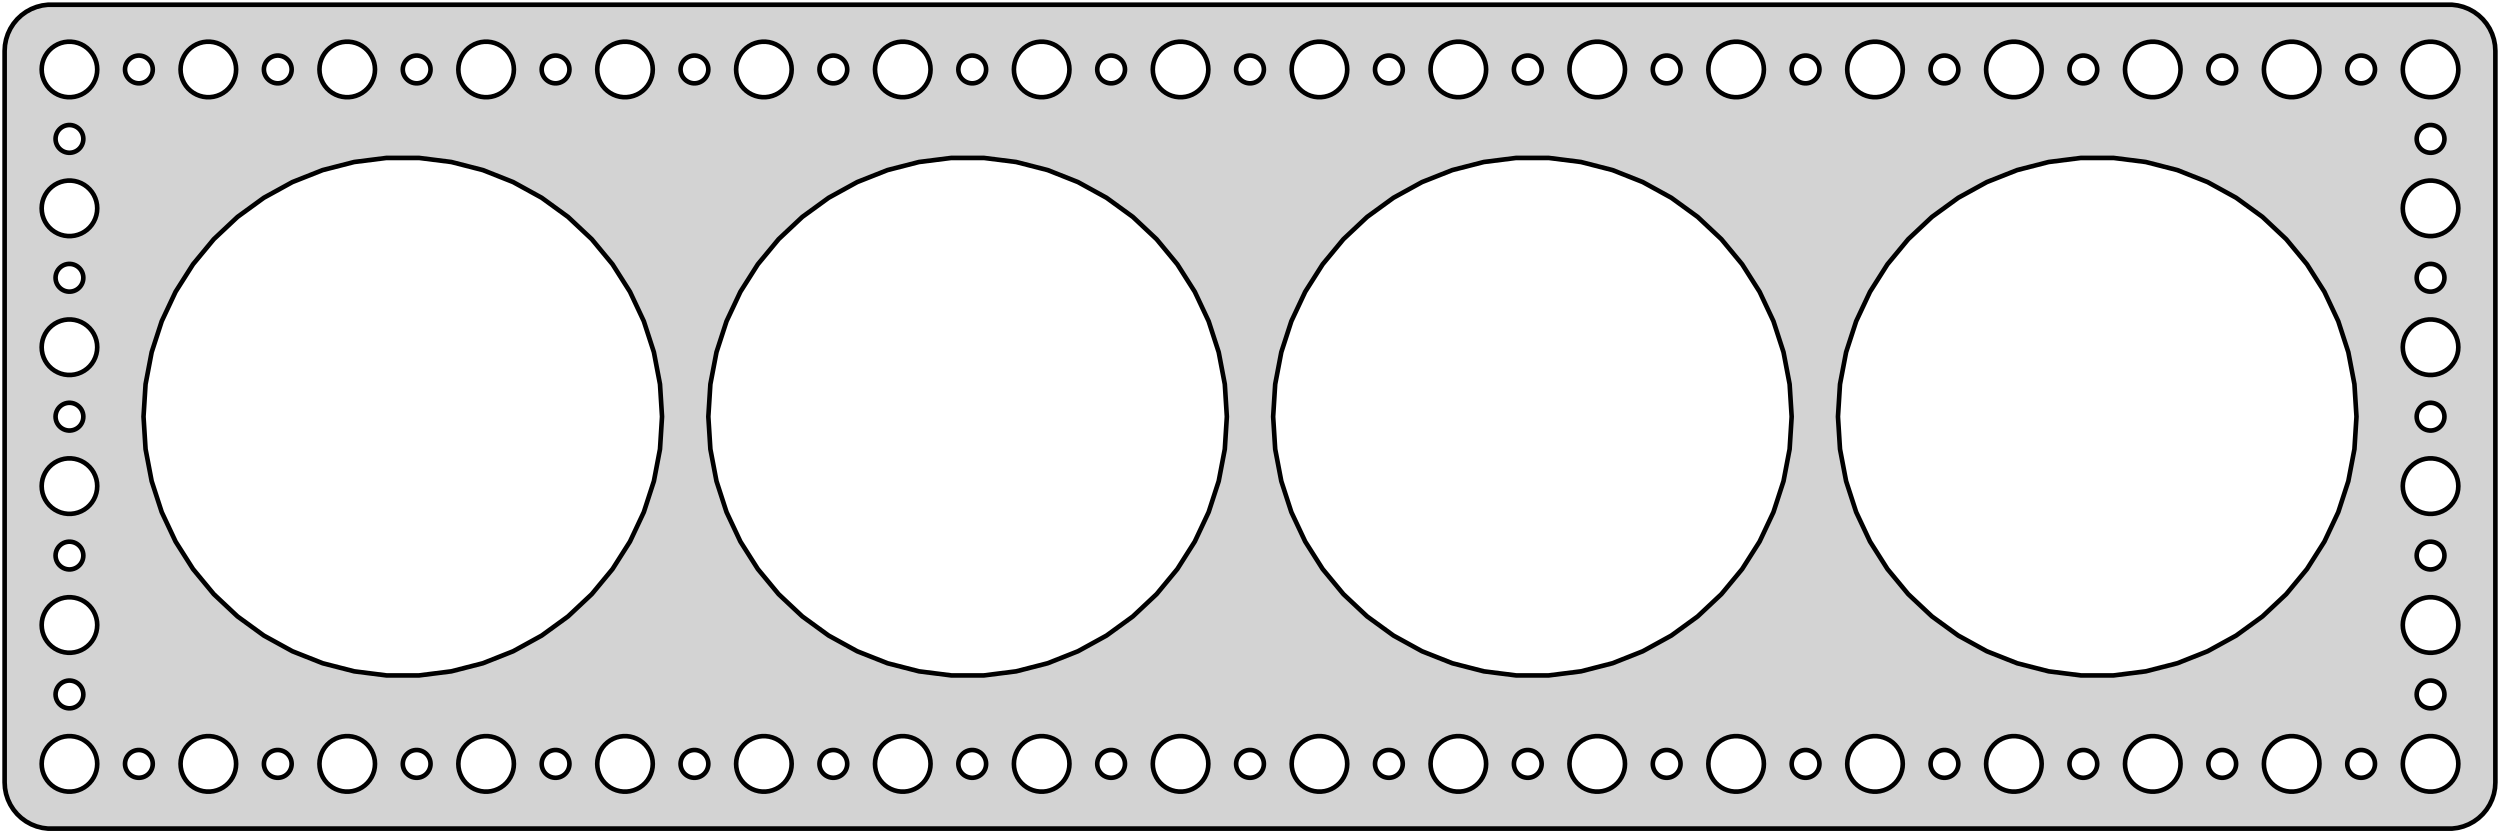 <?xml version="1.0" standalone="no"?>
<!DOCTYPE svg PUBLIC "-//W3C//DTD SVG 1.1//EN" "http://www.w3.org/Graphics/SVG/1.1/DTD/svg11.dtd">
<svg width="270mm" height="90mm" viewBox="-135 -45 270 90" xmlns="http://www.w3.org/2000/svg" version="1.1">
<title>OpenSCAD Model</title>
<path d="
M 130.437,44.411 L 131.045,44.255 L 131.629,44.024 L 132.179,43.722 L 132.687,43.353 L 133.145,42.923
 L 133.545,42.439 L 133.882,41.909 L 134.149,41.341 L 134.343,40.743 L 134.461,40.127 L 134.5,39.5
 L 134.5,-39.5 L 134.461,-40.127 L 134.343,-40.743 L 134.149,-41.341 L 133.882,-41.909 L 133.545,-42.439
 L 133.145,-42.923 L 132.687,-43.353 L 132.179,-43.722 L 131.629,-44.024 L 131.045,-44.255 L 130.437,-44.411
 L 129.814,-44.49 L -129.814,-44.49 L -130.437,-44.411 L -131.045,-44.255 L -131.629,-44.024 L -132.179,-43.722
 L -132.687,-43.353 L -133.145,-42.923 L -133.545,-42.439 L -133.882,-41.909 L -134.149,-41.341 L -134.343,-40.743
 L -134.461,-40.127 L -134.5,-39.5 L -134.5,39.5 L -134.461,40.127 L -134.343,40.743 L -134.149,41.341
 L -133.882,41.909 L -133.545,42.439 L -133.145,42.923 L -132.687,43.353 L -132.179,43.722 L -131.629,44.024
 L -131.045,44.255 L -130.437,44.411 L -129.814,44.49 L 129.814,44.49 z
M 52.312,-34.506 L 51.938,-34.553 L 51.573,-34.647 L 51.223,-34.785 L 50.892,-34.967 L 50.588,-35.188
 L 50.313,-35.446 L 50.073,-35.737 L 49.871,-36.055 L 49.711,-36.396 L 49.594,-36.754 L 49.524,-37.124
 L 49.5,-37.5 L 49.524,-37.876 L 49.594,-38.246 L 49.711,-38.604 L 49.871,-38.945 L 50.073,-39.263
 L 50.313,-39.554 L 50.588,-39.812 L 50.892,-40.033 L 51.223,-40.215 L 51.573,-40.353 L 51.938,-40.447
 L 52.312,-40.494 L 52.688,-40.494 L 53.062,-40.447 L 53.427,-40.353 L 53.777,-40.215 L 54.108,-40.033
 L 54.412,-39.812 L 54.687,-39.554 L 54.927,-39.263 L 55.129,-38.945 L 55.289,-38.604 L 55.406,-38.246
 L 55.476,-37.876 L 55.5,-37.5 L 55.476,-37.124 L 55.406,-36.754 L 55.289,-36.396 L 55.129,-36.055
 L 54.927,-35.737 L 54.687,-35.446 L 54.412,-35.188 L 54.108,-34.967 L 53.777,-34.785 L 53.427,-34.647
 L 53.062,-34.553 L 52.688,-34.506 z
M -67.688,-34.506 L -68.062,-34.553 L -68.427,-34.647 L -68.777,-34.785 L -69.108,-34.967 L -69.412,-35.188
 L -69.687,-35.446 L -69.927,-35.737 L -70.129,-36.055 L -70.289,-36.396 L -70.406,-36.754 L -70.476,-37.124
 L -70.5,-37.5 L -70.476,-37.876 L -70.406,-38.246 L -70.289,-38.604 L -70.129,-38.945 L -69.927,-39.263
 L -69.687,-39.554 L -69.412,-39.812 L -69.108,-40.033 L -68.777,-40.215 L -68.427,-40.353 L -68.062,-40.447
 L -67.688,-40.494 L -67.312,-40.494 L -66.938,-40.447 L -66.573,-40.353 L -66.223,-40.215 L -65.892,-40.033
 L -65.588,-39.812 L -65.313,-39.554 L -65.073,-39.263 L -64.871,-38.945 L -64.711,-38.604 L -64.594,-38.246
 L -64.524,-37.876 L -64.5,-37.5 L -64.524,-37.124 L -64.594,-36.754 L -64.711,-36.396 L -64.871,-36.055
 L -65.073,-35.737 L -65.313,-35.446 L -65.588,-35.188 L -65.892,-34.967 L -66.223,-34.785 L -66.573,-34.647
 L -66.938,-34.553 L -67.312,-34.506 z
M 112.312,-34.506 L 111.938,-34.553 L 111.573,-34.647 L 111.223,-34.785 L 110.893,-34.967 L 110.588,-35.188
 L 110.313,-35.446 L 110.073,-35.737 L 109.871,-36.055 L 109.711,-36.396 L 109.594,-36.754 L 109.524,-37.124
 L 109.5,-37.5 L 109.524,-37.876 L 109.594,-38.246 L 109.711,-38.604 L 109.871,-38.945 L 110.073,-39.263
 L 110.313,-39.554 L 110.588,-39.812 L 110.893,-40.033 L 111.223,-40.215 L 111.573,-40.353 L 111.938,-40.447
 L 112.312,-40.494 L 112.688,-40.494 L 113.062,-40.447 L 113.427,-40.353 L 113.777,-40.215 L 114.107,-40.033
 L 114.412,-39.812 L 114.687,-39.554 L 114.927,-39.263 L 115.129,-38.945 L 115.289,-38.604 L 115.406,-38.246
 L 115.476,-37.876 L 115.5,-37.5 L 115.476,-37.124 L 115.406,-36.754 L 115.289,-36.396 L 115.129,-36.055
 L 114.927,-35.737 L 114.687,-35.446 L 114.412,-35.188 L 114.107,-34.967 L 113.777,-34.785 L 113.427,-34.647
 L 113.062,-34.553 L 112.688,-34.506 z
M 22.312,-34.506 L 21.938,-34.553 L 21.573,-34.647 L 21.223,-34.785 L 20.892,-34.967 L 20.588,-35.188
 L 20.313,-35.446 L 20.073,-35.737 L 19.871,-36.055 L 19.711,-36.396 L 19.594,-36.754 L 19.524,-37.124
 L 19.5,-37.5 L 19.524,-37.876 L 19.594,-38.246 L 19.711,-38.604 L 19.871,-38.945 L 20.073,-39.263
 L 20.313,-39.554 L 20.588,-39.812 L 20.892,-40.033 L 21.223,-40.215 L 21.573,-40.353 L 21.938,-40.447
 L 22.312,-40.494 L 22.688,-40.494 L 23.062,-40.447 L 23.427,-40.353 L 23.777,-40.215 L 24.108,-40.033
 L 24.412,-39.812 L 24.687,-39.554 L 24.927,-39.263 L 25.129,-38.945 L 25.289,-38.604 L 25.406,-38.246
 L 25.476,-37.876 L 25.5,-37.5 L 25.476,-37.124 L 25.406,-36.754 L 25.289,-36.396 L 25.129,-36.055
 L 24.927,-35.737 L 24.687,-35.446 L 24.412,-35.188 L 24.108,-34.967 L 23.777,-34.785 L 23.427,-34.647
 L 23.062,-34.553 L 22.688,-34.506 z
M -52.688,-34.506 L -53.062,-34.553 L -53.427,-34.647 L -53.777,-34.785 L -54.108,-34.967 L -54.412,-35.188
 L -54.687,-35.446 L -54.927,-35.737 L -55.129,-36.055 L -55.289,-36.396 L -55.406,-36.754 L -55.476,-37.124
 L -55.5,-37.5 L -55.476,-37.876 L -55.406,-38.246 L -55.289,-38.604 L -55.129,-38.945 L -54.927,-39.263
 L -54.687,-39.554 L -54.412,-39.812 L -54.108,-40.033 L -53.777,-40.215 L -53.427,-40.353 L -53.062,-40.447
 L -52.688,-40.494 L -52.312,-40.494 L -51.938,-40.447 L -51.573,-40.353 L -51.223,-40.215 L -50.892,-40.033
 L -50.588,-39.812 L -50.313,-39.554 L -50.073,-39.263 L -49.871,-38.945 L -49.711,-38.604 L -49.594,-38.246
 L -49.524,-37.876 L -49.5,-37.5 L -49.524,-37.124 L -49.594,-36.754 L -49.711,-36.396 L -49.871,-36.055
 L -50.073,-35.737 L -50.313,-35.446 L -50.588,-35.188 L -50.892,-34.967 L -51.223,-34.785 L -51.573,-34.647
 L -51.938,-34.553 L -52.312,-34.506 z
M 37.312,-34.506 L 36.938,-34.553 L 36.573,-34.647 L 36.223,-34.785 L 35.892,-34.967 L 35.588,-35.188
 L 35.313,-35.446 L 35.073,-35.737 L 34.871,-36.055 L 34.711,-36.396 L 34.594,-36.754 L 34.524,-37.124
 L 34.5,-37.5 L 34.524,-37.876 L 34.594,-38.246 L 34.711,-38.604 L 34.871,-38.945 L 35.073,-39.263
 L 35.313,-39.554 L 35.588,-39.812 L 35.892,-40.033 L 36.223,-40.215 L 36.573,-40.353 L 36.938,-40.447
 L 37.312,-40.494 L 37.688,-40.494 L 38.062,-40.447 L 38.427,-40.353 L 38.777,-40.215 L 39.108,-40.033
 L 39.412,-39.812 L 39.687,-39.554 L 39.927,-39.263 L 40.129,-38.945 L 40.289,-38.604 L 40.406,-38.246
 L 40.476,-37.876 L 40.5,-37.5 L 40.476,-37.124 L 40.406,-36.754 L 40.289,-36.396 L 40.129,-36.055
 L 39.927,-35.737 L 39.687,-35.446 L 39.412,-35.188 L 39.108,-34.967 L 38.777,-34.785 L 38.427,-34.647
 L 38.062,-34.553 L 37.688,-34.506 z
M 127.312,-34.506 L 126.938,-34.553 L 126.573,-34.647 L 126.223,-34.785 L 125.893,-34.967 L 125.588,-35.188
 L 125.313,-35.446 L 125.073,-35.737 L 124.871,-36.055 L 124.711,-36.396 L 124.594,-36.754 L 124.524,-37.124
 L 124.5,-37.5 L 124.524,-37.876 L 124.594,-38.246 L 124.711,-38.604 L 124.871,-38.945 L 125.073,-39.263
 L 125.313,-39.554 L 125.588,-39.812 L 125.893,-40.033 L 126.223,-40.215 L 126.573,-40.353 L 126.938,-40.447
 L 127.312,-40.494 L 127.688,-40.494 L 128.062,-40.447 L 128.427,-40.353 L 128.777,-40.215 L 129.107,-40.033
 L 129.412,-39.812 L 129.687,-39.554 L 129.927,-39.263 L 130.129,-38.945 L 130.289,-38.604 L 130.406,-38.246
 L 130.476,-37.876 L 130.5,-37.5 L 130.476,-37.124 L 130.406,-36.754 L 130.289,-36.396 L 130.129,-36.055
 L 129.927,-35.737 L 129.687,-35.446 L 129.412,-35.188 L 129.107,-34.967 L 128.777,-34.785 L 128.427,-34.647
 L 128.062,-34.553 L 127.688,-34.506 z
M -37.688,-34.506 L -38.062,-34.553 L -38.427,-34.647 L -38.777,-34.785 L -39.108,-34.967 L -39.412,-35.188
 L -39.687,-35.446 L -39.927,-35.737 L -40.129,-36.055 L -40.289,-36.396 L -40.406,-36.754 L -40.476,-37.124
 L -40.5,-37.5 L -40.476,-37.876 L -40.406,-38.246 L -40.289,-38.604 L -40.129,-38.945 L -39.927,-39.263
 L -39.687,-39.554 L -39.412,-39.812 L -39.108,-40.033 L -38.777,-40.215 L -38.427,-40.353 L -38.062,-40.447
 L -37.688,-40.494 L -37.312,-40.494 L -36.938,-40.447 L -36.573,-40.353 L -36.223,-40.215 L -35.892,-40.033
 L -35.588,-39.812 L -35.313,-39.554 L -35.073,-39.263 L -34.871,-38.945 L -34.711,-38.604 L -34.594,-38.246
 L -34.524,-37.876 L -34.5,-37.5 L -34.524,-37.124 L -34.594,-36.754 L -34.711,-36.396 L -34.871,-36.055
 L -35.073,-35.737 L -35.313,-35.446 L -35.588,-35.188 L -35.892,-34.967 L -36.223,-34.785 L -36.573,-34.647
 L -36.938,-34.553 L -37.312,-34.506 z
M -112.688,-34.506 L -113.062,-34.553 L -113.427,-34.647 L -113.777,-34.785 L -114.107,-34.967 L -114.412,-35.188
 L -114.687,-35.446 L -114.927,-35.737 L -115.129,-36.055 L -115.289,-36.396 L -115.406,-36.754 L -115.476,-37.124
 L -115.5,-37.5 L -115.476,-37.876 L -115.406,-38.246 L -115.289,-38.604 L -115.129,-38.945 L -114.927,-39.263
 L -114.687,-39.554 L -114.412,-39.812 L -114.107,-40.033 L -113.777,-40.215 L -113.427,-40.353 L -113.062,-40.447
 L -112.688,-40.494 L -112.312,-40.494 L -111.938,-40.447 L -111.573,-40.353 L -111.223,-40.215 L -110.893,-40.033
 L -110.588,-39.812 L -110.313,-39.554 L -110.073,-39.263 L -109.871,-38.945 L -109.711,-38.604 L -109.594,-38.246
 L -109.524,-37.876 L -109.5,-37.5 L -109.524,-37.124 L -109.594,-36.754 L -109.711,-36.396 L -109.871,-36.055
 L -110.073,-35.737 L -110.313,-35.446 L -110.588,-35.188 L -110.893,-34.967 L -111.223,-34.785 L -111.573,-34.647
 L -111.938,-34.553 L -112.312,-34.506 z
M -97.688,-34.506 L -98.062,-34.553 L -98.427,-34.647 L -98.777,-34.785 L -99.108,-34.967 L -99.412,-35.188
 L -99.687,-35.446 L -99.927,-35.737 L -100.129,-36.055 L -100.289,-36.396 L -100.406,-36.754 L -100.476,-37.124
 L -100.5,-37.5 L -100.476,-37.876 L -100.406,-38.246 L -100.289,-38.604 L -100.129,-38.945 L -99.927,-39.263
 L -99.687,-39.554 L -99.412,-39.812 L -99.108,-40.033 L -98.777,-40.215 L -98.427,-40.353 L -98.062,-40.447
 L -97.688,-40.494 L -97.312,-40.494 L -96.938,-40.447 L -96.573,-40.353 L -96.223,-40.215 L -95.892,-40.033
 L -95.588,-39.812 L -95.313,-39.554 L -95.073,-39.263 L -94.871,-38.945 L -94.711,-38.604 L -94.594,-38.246
 L -94.524,-37.876 L -94.5,-37.5 L -94.524,-37.124 L -94.594,-36.754 L -94.711,-36.396 L -94.871,-36.055
 L -95.073,-35.737 L -95.313,-35.446 L -95.588,-35.188 L -95.892,-34.967 L -96.223,-34.785 L -96.573,-34.647
 L -96.938,-34.553 L -97.312,-34.506 z
M -82.688,-34.506 L -83.062,-34.553 L -83.427,-34.647 L -83.777,-34.785 L -84.108,-34.967 L -84.412,-35.188
 L -84.687,-35.446 L -84.927,-35.737 L -85.129,-36.055 L -85.289,-36.396 L -85.406,-36.754 L -85.476,-37.124
 L -85.5,-37.5 L -85.476,-37.876 L -85.406,-38.246 L -85.289,-38.604 L -85.129,-38.945 L -84.927,-39.263
 L -84.687,-39.554 L -84.412,-39.812 L -84.108,-40.033 L -83.777,-40.215 L -83.427,-40.353 L -83.062,-40.447
 L -82.688,-40.494 L -82.312,-40.494 L -81.938,-40.447 L -81.573,-40.353 L -81.223,-40.215 L -80.892,-40.033
 L -80.588,-39.812 L -80.313,-39.554 L -80.073,-39.263 L -79.871,-38.945 L -79.711,-38.604 L -79.594,-38.246
 L -79.524,-37.876 L -79.5,-37.5 L -79.524,-37.124 L -79.594,-36.754 L -79.711,-36.396 L -79.871,-36.055
 L -80.073,-35.737 L -80.313,-35.446 L -80.588,-35.188 L -80.892,-34.967 L -81.223,-34.785 L -81.573,-34.647
 L -81.938,-34.553 L -82.312,-34.506 z
M -22.688,-34.506 L -23.062,-34.553 L -23.427,-34.647 L -23.777,-34.785 L -24.108,-34.967 L -24.412,-35.188
 L -24.687,-35.446 L -24.927,-35.737 L -25.129,-36.055 L -25.289,-36.396 L -25.406,-36.754 L -25.476,-37.124
 L -25.5,-37.5 L -25.476,-37.876 L -25.406,-38.246 L -25.289,-38.604 L -25.129,-38.945 L -24.927,-39.263
 L -24.687,-39.554 L -24.412,-39.812 L -24.108,-40.033 L -23.777,-40.215 L -23.427,-40.353 L -23.062,-40.447
 L -22.688,-40.494 L -22.312,-40.494 L -21.938,-40.447 L -21.573,-40.353 L -21.223,-40.215 L -20.892,-40.033
 L -20.588,-39.812 L -20.313,-39.554 L -20.073,-39.263 L -19.871,-38.945 L -19.711,-38.604 L -19.594,-38.246
 L -19.524,-37.876 L -19.5,-37.5 L -19.524,-37.124 L -19.594,-36.754 L -19.711,-36.396 L -19.871,-36.055
 L -20.073,-35.737 L -20.313,-35.446 L -20.588,-35.188 L -20.892,-34.967 L -21.223,-34.785 L -21.573,-34.647
 L -21.938,-34.553 L -22.312,-34.506 z
M -7.688,-34.506 L -8.062,-34.553 L -8.427,-34.647 L -8.777,-34.785 L -9.107,-34.967 L -9.412,-35.188
 L -9.687,-35.446 L -9.927,-35.737 L -10.129,-36.055 L -10.289,-36.396 L -10.406,-36.754 L -10.476,-37.124
 L -10.5,-37.5 L -10.476,-37.876 L -10.406,-38.246 L -10.289,-38.604 L -10.129,-38.945 L -9.927,-39.263
 L -9.687,-39.554 L -9.412,-39.812 L -9.107,-40.033 L -8.777,-40.215 L -8.427,-40.353 L -8.062,-40.447
 L -7.688,-40.494 L -7.312,-40.494 L -6.938,-40.447 L -6.573,-40.353 L -6.223,-40.215 L -5.893,-40.033
 L -5.588,-39.812 L -5.313,-39.554 L -5.073,-39.263 L -4.871,-38.945 L -4.711,-38.604 L -4.594,-38.246
 L -4.524,-37.876 L -4.5,-37.5 L -4.524,-37.124 L -4.594,-36.754 L -4.711,-36.396 L -4.871,-36.055
 L -5.073,-35.737 L -5.313,-35.446 L -5.588,-35.188 L -5.893,-34.967 L -6.223,-34.785 L -6.573,-34.647
 L -6.938,-34.553 L -7.312,-34.506 z
M 97.312,-34.506 L 96.938,-34.553 L 96.573,-34.647 L 96.223,-34.785 L 95.892,-34.967 L 95.588,-35.188
 L 95.313,-35.446 L 95.073,-35.737 L 94.871,-36.055 L 94.711,-36.396 L 94.594,-36.754 L 94.524,-37.124
 L 94.5,-37.5 L 94.524,-37.876 L 94.594,-38.246 L 94.711,-38.604 L 94.871,-38.945 L 95.073,-39.263
 L 95.313,-39.554 L 95.588,-39.812 L 95.892,-40.033 L 96.223,-40.215 L 96.573,-40.353 L 96.938,-40.447
 L 97.312,-40.494 L 97.688,-40.494 L 98.062,-40.447 L 98.427,-40.353 L 98.777,-40.215 L 99.108,-40.033
 L 99.412,-39.812 L 99.687,-39.554 L 99.927,-39.263 L 100.129,-38.945 L 100.289,-38.604 L 100.406,-38.246
 L 100.476,-37.876 L 100.5,-37.5 L 100.476,-37.124 L 100.406,-36.754 L 100.289,-36.396 L 100.129,-36.055
 L 99.927,-35.737 L 99.687,-35.446 L 99.412,-35.188 L 99.108,-34.967 L 98.777,-34.785 L 98.427,-34.647
 L 98.062,-34.553 L 97.688,-34.506 z
M -127.688,-34.506 L -128.062,-34.553 L -128.427,-34.647 L -128.777,-34.785 L -129.107,-34.967 L -129.412,-35.188
 L -129.687,-35.446 L -129.927,-35.737 L -130.129,-36.055 L -130.289,-36.396 L -130.406,-36.754 L -130.476,-37.124
 L -130.5,-37.5 L -130.476,-37.876 L -130.406,-38.246 L -130.289,-38.604 L -130.129,-38.945 L -129.927,-39.263
 L -129.687,-39.554 L -129.412,-39.812 L -129.107,-40.033 L -128.777,-40.215 L -128.427,-40.353 L -128.062,-40.447
 L -127.688,-40.494 L -127.312,-40.494 L -126.938,-40.447 L -126.573,-40.353 L -126.223,-40.215 L -125.893,-40.033
 L -125.588,-39.812 L -125.313,-39.554 L -125.073,-39.263 L -124.871,-38.945 L -124.711,-38.604 L -124.594,-38.246
 L -124.524,-37.876 L -124.5,-37.5 L -124.524,-37.124 L -124.594,-36.754 L -124.711,-36.396 L -124.871,-36.055
 L -125.073,-35.737 L -125.313,-35.446 L -125.588,-35.188 L -125.893,-34.967 L -126.223,-34.785 L -126.573,-34.647
 L -126.938,-34.553 L -127.312,-34.506 z
M 82.312,-34.506 L 81.938,-34.553 L 81.573,-34.647 L 81.223,-34.785 L 80.892,-34.967 L 80.588,-35.188
 L 80.313,-35.446 L 80.073,-35.737 L 79.871,-36.055 L 79.711,-36.396 L 79.594,-36.754 L 79.524,-37.124
 L 79.5,-37.5 L 79.524,-37.876 L 79.594,-38.246 L 79.711,-38.604 L 79.871,-38.945 L 80.073,-39.263
 L 80.313,-39.554 L 80.588,-39.812 L 80.892,-40.033 L 81.223,-40.215 L 81.573,-40.353 L 81.938,-40.447
 L 82.312,-40.494 L 82.688,-40.494 L 83.062,-40.447 L 83.427,-40.353 L 83.777,-40.215 L 84.108,-40.033
 L 84.412,-39.812 L 84.687,-39.554 L 84.927,-39.263 L 85.129,-38.945 L 85.289,-38.604 L 85.406,-38.246
 L 85.476,-37.876 L 85.5,-37.5 L 85.476,-37.124 L 85.406,-36.754 L 85.289,-36.396 L 85.129,-36.055
 L 84.927,-35.737 L 84.687,-35.446 L 84.412,-35.188 L 84.108,-34.967 L 83.777,-34.785 L 83.427,-34.647
 L 83.062,-34.553 L 82.688,-34.506 z
M 7.312,-34.506 L 6.938,-34.553 L 6.573,-34.647 L 6.223,-34.785 L 5.893,-34.967 L 5.588,-35.188
 L 5.313,-35.446 L 5.073,-35.737 L 4.871,-36.055 L 4.711,-36.396 L 4.594,-36.754 L 4.524,-37.124
 L 4.5,-37.5 L 4.524,-37.876 L 4.594,-38.246 L 4.711,-38.604 L 4.871,-38.945 L 5.073,-39.263
 L 5.313,-39.554 L 5.588,-39.812 L 5.893,-40.033 L 6.223,-40.215 L 6.573,-40.353 L 6.938,-40.447
 L 7.312,-40.494 L 7.688,-40.494 L 8.062,-40.447 L 8.427,-40.353 L 8.777,-40.215 L 9.107,-40.033
 L 9.412,-39.812 L 9.687,-39.554 L 9.927,-39.263 L 10.129,-38.945 L 10.289,-38.604 L 10.406,-38.246
 L 10.476,-37.876 L 10.5,-37.5 L 10.476,-37.124 L 10.406,-36.754 L 10.289,-36.396 L 10.129,-36.055
 L 9.927,-35.737 L 9.687,-35.446 L 9.412,-35.188 L 9.107,-34.967 L 8.777,-34.785 L 8.427,-34.647
 L 8.062,-34.553 L 7.688,-34.506 z
M 67.312,-34.506 L 66.938,-34.553 L 66.573,-34.647 L 66.223,-34.785 L 65.892,-34.967 L 65.588,-35.188
 L 65.313,-35.446 L 65.073,-35.737 L 64.871,-36.055 L 64.711,-36.396 L 64.594,-36.754 L 64.524,-37.124
 L 64.5,-37.5 L 64.524,-37.876 L 64.594,-38.246 L 64.711,-38.604 L 64.871,-38.945 L 65.073,-39.263
 L 65.313,-39.554 L 65.588,-39.812 L 65.892,-40.033 L 66.223,-40.215 L 66.573,-40.353 L 66.938,-40.447
 L 67.312,-40.494 L 67.688,-40.494 L 68.062,-40.447 L 68.427,-40.353 L 68.777,-40.215 L 69.108,-40.033
 L 69.412,-39.812 L 69.687,-39.554 L 69.927,-39.263 L 70.129,-38.945 L 70.289,-38.604 L 70.406,-38.246
 L 70.476,-37.876 L 70.5,-37.5 L 70.476,-37.124 L 70.406,-36.754 L 70.289,-36.396 L 70.129,-36.055
 L 69.927,-35.737 L 69.687,-35.446 L 69.412,-35.188 L 69.108,-34.967 L 68.777,-34.785 L 68.427,-34.647
 L 68.062,-34.553 L 67.688,-34.506 z
M 59.906,-36.003 L 59.719,-36.027 L 59.536,-36.073 L 59.361,-36.143 L 59.196,-36.233 L 59.044,-36.344
 L 58.907,-36.473 L 58.786,-36.618 L 58.685,-36.777 L 58.605,-36.948 L 58.547,-37.127 L 58.512,-37.312
 L 58.5,-37.5 L 58.512,-37.688 L 58.547,-37.873 L 58.605,-38.052 L 58.685,-38.223 L 58.786,-38.382
 L 58.907,-38.527 L 59.044,-38.656 L 59.196,-38.767 L 59.361,-38.857 L 59.536,-38.927 L 59.719,-38.973
 L 59.906,-38.997 L 60.094,-38.997 L 60.281,-38.973 L 60.464,-38.927 L 60.639,-38.857 L 60.804,-38.767
 L 60.956,-38.656 L 61.093,-38.527 L 61.214,-38.382 L 61.315,-38.223 L 61.395,-38.052 L 61.453,-37.873
 L 61.488,-37.688 L 61.5,-37.5 L 61.488,-37.312 L 61.453,-37.127 L 61.395,-36.948 L 61.315,-36.777
 L 61.214,-36.618 L 61.093,-36.473 L 60.956,-36.344 L 60.804,-36.233 L 60.639,-36.143 L 60.464,-36.073
 L 60.281,-36.027 L 60.094,-36.003 z
M 74.906,-36.003 L 74.719,-36.027 L 74.537,-36.073 L 74.361,-36.143 L 74.196,-36.233 L 74.044,-36.344
 L 73.906,-36.473 L 73.787,-36.618 L 73.686,-36.777 L 73.605,-36.948 L 73.547,-37.127 L 73.512,-37.312
 L 73.5,-37.5 L 73.512,-37.688 L 73.547,-37.873 L 73.605,-38.052 L 73.686,-38.223 L 73.787,-38.382
 L 73.906,-38.527 L 74.044,-38.656 L 74.196,-38.767 L 74.361,-38.857 L 74.537,-38.927 L 74.719,-38.973
 L 74.906,-38.997 L 75.094,-38.997 L 75.281,-38.973 L 75.463,-38.927 L 75.639,-38.857 L 75.804,-38.767
 L 75.956,-38.656 L 76.093,-38.527 L 76.213,-38.382 L 76.314,-38.223 L 76.395,-38.052 L 76.453,-37.873
 L 76.488,-37.688 L 76.5,-37.5 L 76.488,-37.312 L 76.453,-37.127 L 76.395,-36.948 L 76.314,-36.777
 L 76.213,-36.618 L 76.093,-36.473 L 75.956,-36.344 L 75.804,-36.233 L 75.639,-36.143 L 75.463,-36.073
 L 75.281,-36.027 L 75.094,-36.003 z
M -75.094,-36.003 L -75.281,-36.027 L -75.463,-36.073 L -75.639,-36.143 L -75.804,-36.233 L -75.956,-36.344
 L -76.093,-36.473 L -76.213,-36.618 L -76.314,-36.777 L -76.395,-36.948 L -76.453,-37.127 L -76.488,-37.312
 L -76.5,-37.5 L -76.488,-37.688 L -76.453,-37.873 L -76.395,-38.052 L -76.314,-38.223 L -76.213,-38.382
 L -76.093,-38.527 L -75.956,-38.656 L -75.804,-38.767 L -75.639,-38.857 L -75.463,-38.927 L -75.281,-38.973
 L -75.094,-38.997 L -74.906,-38.997 L -74.719,-38.973 L -74.537,-38.927 L -74.361,-38.857 L -74.196,-38.767
 L -74.044,-38.656 L -73.906,-38.527 L -73.787,-38.382 L -73.686,-38.223 L -73.605,-38.052 L -73.547,-37.873
 L -73.512,-37.688 L -73.5,-37.5 L -73.512,-37.312 L -73.547,-37.127 L -73.605,-36.948 L -73.686,-36.777
 L -73.787,-36.618 L -73.906,-36.473 L -74.044,-36.344 L -74.196,-36.233 L -74.361,-36.143 L -74.537,-36.073
 L -74.719,-36.027 L -74.906,-36.003 z
M -90.094,-36.003 L -90.281,-36.027 L -90.463,-36.073 L -90.639,-36.143 L -90.804,-36.233 L -90.956,-36.344
 L -91.093,-36.473 L -91.213,-36.618 L -91.314,-36.777 L -91.395,-36.948 L -91.453,-37.127 L -91.488,-37.312
 L -91.5,-37.5 L -91.488,-37.688 L -91.453,-37.873 L -91.395,-38.052 L -91.314,-38.223 L -91.213,-38.382
 L -91.093,-38.527 L -90.956,-38.656 L -90.804,-38.767 L -90.639,-38.857 L -90.463,-38.927 L -90.281,-38.973
 L -90.094,-38.997 L -89.906,-38.997 L -89.719,-38.973 L -89.537,-38.927 L -89.361,-38.857 L -89.196,-38.767
 L -89.044,-38.656 L -88.906,-38.527 L -88.787,-38.382 L -88.686,-38.223 L -88.605,-38.052 L -88.547,-37.873
 L -88.512,-37.688 L -88.5,-37.5 L -88.512,-37.312 L -88.547,-37.127 L -88.605,-36.948 L -88.686,-36.777
 L -88.787,-36.618 L -88.906,-36.473 L -89.044,-36.344 L -89.196,-36.233 L -89.361,-36.143 L -89.537,-36.073
 L -89.719,-36.027 L -89.906,-36.003 z
M 44.906,-36.003 L 44.719,-36.027 L 44.536,-36.073 L 44.361,-36.143 L 44.196,-36.233 L 44.044,-36.344
 L 43.907,-36.473 L 43.786,-36.618 L 43.685,-36.777 L 43.605,-36.948 L 43.547,-37.127 L 43.512,-37.312
 L 43.5,-37.5 L 43.512,-37.688 L 43.547,-37.873 L 43.605,-38.052 L 43.685,-38.223 L 43.786,-38.382
 L 43.907,-38.527 L 44.044,-38.656 L 44.196,-38.767 L 44.361,-38.857 L 44.536,-38.927 L 44.719,-38.973
 L 44.906,-38.997 L 45.094,-38.997 L 45.281,-38.973 L 45.464,-38.927 L 45.639,-38.857 L 45.804,-38.767
 L 45.956,-38.656 L 46.093,-38.527 L 46.214,-38.382 L 46.315,-38.223 L 46.395,-38.052 L 46.453,-37.873
 L 46.488,-37.688 L 46.5,-37.5 L 46.488,-37.312 L 46.453,-37.127 L 46.395,-36.948 L 46.315,-36.777
 L 46.214,-36.618 L 46.093,-36.473 L 45.956,-36.344 L 45.804,-36.233 L 45.639,-36.143 L 45.464,-36.073
 L 45.281,-36.027 L 45.094,-36.003 z
M 29.906,-36.003 L 29.719,-36.027 L 29.537,-36.073 L 29.361,-36.143 L 29.196,-36.233 L 29.044,-36.344
 L 28.907,-36.473 L 28.787,-36.618 L 28.686,-36.777 L 28.605,-36.948 L 28.547,-37.127 L 28.512,-37.312
 L 28.5,-37.5 L 28.512,-37.688 L 28.547,-37.873 L 28.605,-38.052 L 28.686,-38.223 L 28.787,-38.382
 L 28.907,-38.527 L 29.044,-38.656 L 29.196,-38.767 L 29.361,-38.857 L 29.537,-38.927 L 29.719,-38.973
 L 29.906,-38.997 L 30.094,-38.997 L 30.281,-38.973 L 30.463,-38.927 L 30.639,-38.857 L 30.804,-38.767
 L 30.956,-38.656 L 31.093,-38.527 L 31.213,-38.382 L 31.314,-38.223 L 31.395,-38.052 L 31.453,-37.873
 L 31.488,-37.688 L 31.5,-37.5 L 31.488,-37.312 L 31.453,-37.127 L 31.395,-36.948 L 31.314,-36.777
 L 31.213,-36.618 L 31.093,-36.473 L 30.956,-36.344 L 30.804,-36.233 L 30.639,-36.143 L 30.463,-36.073
 L 30.281,-36.027 L 30.094,-36.003 z
M 89.906,-36.003 L 89.719,-36.027 L 89.537,-36.073 L 89.361,-36.143 L 89.196,-36.233 L 89.044,-36.344
 L 88.906,-36.473 L 88.787,-36.618 L 88.686,-36.777 L 88.605,-36.948 L 88.547,-37.127 L 88.512,-37.312
 L 88.5,-37.5 L 88.512,-37.688 L 88.547,-37.873 L 88.605,-38.052 L 88.686,-38.223 L 88.787,-38.382
 L 88.906,-38.527 L 89.044,-38.656 L 89.196,-38.767 L 89.361,-38.857 L 89.537,-38.927 L 89.719,-38.973
 L 89.906,-38.997 L 90.094,-38.997 L 90.281,-38.973 L 90.463,-38.927 L 90.639,-38.857 L 90.804,-38.767
 L 90.956,-38.656 L 91.093,-38.527 L 91.213,-38.382 L 91.314,-38.223 L 91.395,-38.052 L 91.453,-37.873
 L 91.488,-37.688 L 91.5,-37.5 L 91.488,-37.312 L 91.453,-37.127 L 91.395,-36.948 L 91.314,-36.777
 L 91.213,-36.618 L 91.093,-36.473 L 90.956,-36.344 L 90.804,-36.233 L 90.639,-36.143 L 90.463,-36.073
 L 90.281,-36.027 L 90.094,-36.003 z
M -0.094,-36.003 L -0.281,-36.027 L -0.464,-36.073 L -0.639,-36.143 L -0.804,-36.233 L -0.956,-36.344
 L -1.093,-36.473 L -1.214,-36.618 L -1.314,-36.777 L -1.395,-36.948 L -1.453,-37.127 L -1.488,-37.312
 L -1.5,-37.5 L -1.488,-37.688 L -1.453,-37.873 L -1.395,-38.052 L -1.314,-38.223 L -1.214,-38.382
 L -1.093,-38.527 L -0.956,-38.656 L -0.804,-38.767 L -0.639,-38.857 L -0.464,-38.927 L -0.281,-38.973
 L -0.094,-38.997 L 0.094,-38.997 L 0.281,-38.973 L 0.464,-38.927 L 0.639,-38.857 L 0.804,-38.767
 L 0.956,-38.656 L 1.093,-38.527 L 1.214,-38.382 L 1.314,-38.223 L 1.395,-38.052 L 1.453,-37.873
 L 1.488,-37.688 L 1.5,-37.5 L 1.488,-37.312 L 1.453,-37.127 L 1.395,-36.948 L 1.314,-36.777
 L 1.214,-36.618 L 1.093,-36.473 L 0.956,-36.344 L 0.804,-36.233 L 0.639,-36.143 L 0.464,-36.073
 L 0.281,-36.027 L 0.094,-36.003 z
M -30.094,-36.003 L -30.281,-36.027 L -30.463,-36.073 L -30.639,-36.143 L -30.804,-36.233 L -30.956,-36.344
 L -31.093,-36.473 L -31.213,-36.618 L -31.314,-36.777 L -31.395,-36.948 L -31.453,-37.127 L -31.488,-37.312
 L -31.5,-37.5 L -31.488,-37.688 L -31.453,-37.873 L -31.395,-38.052 L -31.314,-38.223 L -31.213,-38.382
 L -31.093,-38.527 L -30.956,-38.656 L -30.804,-38.767 L -30.639,-38.857 L -30.463,-38.927 L -30.281,-38.973
 L -30.094,-38.997 L -29.906,-38.997 L -29.719,-38.973 L -29.537,-38.927 L -29.361,-38.857 L -29.196,-38.767
 L -29.044,-38.656 L -28.907,-38.527 L -28.787,-38.382 L -28.686,-38.223 L -28.605,-38.052 L -28.547,-37.873
 L -28.512,-37.688 L -28.5,-37.5 L -28.512,-37.312 L -28.547,-37.127 L -28.605,-36.948 L -28.686,-36.777
 L -28.787,-36.618 L -28.907,-36.473 L -29.044,-36.344 L -29.196,-36.233 L -29.361,-36.143 L -29.537,-36.073
 L -29.719,-36.027 L -29.906,-36.003 z
M -15.094,-36.003 L -15.281,-36.027 L -15.463,-36.073 L -15.639,-36.143 L -15.804,-36.233 L -15.956,-36.344
 L -16.093,-36.473 L -16.213,-36.618 L -16.314,-36.777 L -16.395,-36.948 L -16.453,-37.127 L -16.488,-37.312
 L -16.5,-37.5 L -16.488,-37.688 L -16.453,-37.873 L -16.395,-38.052 L -16.314,-38.223 L -16.213,-38.382
 L -16.093,-38.527 L -15.956,-38.656 L -15.804,-38.767 L -15.639,-38.857 L -15.463,-38.927 L -15.281,-38.973
 L -15.094,-38.997 L -14.906,-38.997 L -14.719,-38.973 L -14.537,-38.927 L -14.361,-38.857 L -14.196,-38.767
 L -14.044,-38.656 L -13.906,-38.527 L -13.787,-38.382 L -13.685,-38.223 L -13.605,-38.052 L -13.547,-37.873
 L -13.512,-37.688 L -13.5,-37.5 L -13.512,-37.312 L -13.547,-37.127 L -13.605,-36.948 L -13.685,-36.777
 L -13.787,-36.618 L -13.906,-36.473 L -14.044,-36.344 L -14.196,-36.233 L -14.361,-36.143 L -14.537,-36.073
 L -14.719,-36.027 L -14.906,-36.003 z
M -105.094,-36.003 L -105.281,-36.027 L -105.464,-36.073 L -105.639,-36.143 L -105.804,-36.233 L -105.956,-36.344
 L -106.093,-36.473 L -106.214,-36.618 L -106.314,-36.777 L -106.395,-36.948 L -106.453,-37.127 L -106.488,-37.312
 L -106.5,-37.5 L -106.488,-37.688 L -106.453,-37.873 L -106.395,-38.052 L -106.314,-38.223 L -106.214,-38.382
 L -106.093,-38.527 L -105.956,-38.656 L -105.804,-38.767 L -105.639,-38.857 L -105.464,-38.927 L -105.281,-38.973
 L -105.094,-38.997 L -104.906,-38.997 L -104.719,-38.973 L -104.536,-38.927 L -104.361,-38.857 L -104.196,-38.767
 L -104.044,-38.656 L -103.907,-38.527 L -103.786,-38.382 L -103.686,-38.223 L -103.605,-38.052 L -103.547,-37.873
 L -103.512,-37.688 L -103.5,-37.5 L -103.512,-37.312 L -103.547,-37.127 L -103.605,-36.948 L -103.686,-36.777
 L -103.786,-36.618 L -103.907,-36.473 L -104.044,-36.344 L -104.196,-36.233 L -104.361,-36.143 L -104.536,-36.073
 L -104.719,-36.027 L -104.906,-36.003 z
M -45.094,-36.003 L -45.281,-36.027 L -45.464,-36.073 L -45.639,-36.143 L -45.804,-36.233 L -45.956,-36.344
 L -46.093,-36.473 L -46.214,-36.618 L -46.315,-36.777 L -46.395,-36.948 L -46.453,-37.127 L -46.488,-37.312
 L -46.5,-37.5 L -46.488,-37.688 L -46.453,-37.873 L -46.395,-38.052 L -46.315,-38.223 L -46.214,-38.382
 L -46.093,-38.527 L -45.956,-38.656 L -45.804,-38.767 L -45.639,-38.857 L -45.464,-38.927 L -45.281,-38.973
 L -45.094,-38.997 L -44.906,-38.997 L -44.719,-38.973 L -44.536,-38.927 L -44.361,-38.857 L -44.196,-38.767
 L -44.044,-38.656 L -43.907,-38.527 L -43.786,-38.382 L -43.685,-38.223 L -43.605,-38.052 L -43.547,-37.873
 L -43.512,-37.688 L -43.5,-37.5 L -43.512,-37.312 L -43.547,-37.127 L -43.605,-36.948 L -43.685,-36.777
 L -43.786,-36.618 L -43.907,-36.473 L -44.044,-36.344 L -44.196,-36.233 L -44.361,-36.143 L -44.536,-36.073
 L -44.719,-36.027 L -44.906,-36.003 z
M 14.906,-36.003 L 14.719,-36.027 L 14.537,-36.073 L 14.361,-36.143 L 14.196,-36.233 L 14.044,-36.344
 L 13.906,-36.473 L 13.787,-36.618 L 13.685,-36.777 L 13.605,-36.948 L 13.547,-37.127 L 13.512,-37.312
 L 13.5,-37.5 L 13.512,-37.688 L 13.547,-37.873 L 13.605,-38.052 L 13.685,-38.223 L 13.787,-38.382
 L 13.906,-38.527 L 14.044,-38.656 L 14.196,-38.767 L 14.361,-38.857 L 14.537,-38.927 L 14.719,-38.973
 L 14.906,-38.997 L 15.094,-38.997 L 15.281,-38.973 L 15.463,-38.927 L 15.639,-38.857 L 15.804,-38.767
 L 15.956,-38.656 L 16.093,-38.527 L 16.213,-38.382 L 16.314,-38.223 L 16.395,-38.052 L 16.453,-37.873
 L 16.488,-37.688 L 16.5,-37.5 L 16.488,-37.312 L 16.453,-37.127 L 16.395,-36.948 L 16.314,-36.777
 L 16.213,-36.618 L 16.093,-36.473 L 15.956,-36.344 L 15.804,-36.233 L 15.639,-36.143 L 15.463,-36.073
 L 15.281,-36.027 L 15.094,-36.003 z
M -120.094,-36.003 L -120.281,-36.027 L -120.464,-36.073 L -120.639,-36.143 L -120.804,-36.233 L -120.956,-36.344
 L -121.093,-36.473 L -121.214,-36.618 L -121.314,-36.777 L -121.395,-36.948 L -121.453,-37.127 L -121.488,-37.312
 L -121.5,-37.5 L -121.488,-37.688 L -121.453,-37.873 L -121.395,-38.052 L -121.314,-38.223 L -121.214,-38.382
 L -121.093,-38.527 L -120.956,-38.656 L -120.804,-38.767 L -120.639,-38.857 L -120.464,-38.927 L -120.281,-38.973
 L -120.094,-38.997 L -119.906,-38.997 L -119.719,-38.973 L -119.536,-38.927 L -119.361,-38.857 L -119.196,-38.767
 L -119.044,-38.656 L -118.907,-38.527 L -118.786,-38.382 L -118.686,-38.223 L -118.605,-38.052 L -118.547,-37.873
 L -118.512,-37.688 L -118.5,-37.5 L -118.512,-37.312 L -118.547,-37.127 L -118.605,-36.948 L -118.686,-36.777
 L -118.786,-36.618 L -118.907,-36.473 L -119.044,-36.344 L -119.196,-36.233 L -119.361,-36.143 L -119.536,-36.073
 L -119.719,-36.027 L -119.906,-36.003 z
M 104.906,-36.003 L 104.719,-36.027 L 104.536,-36.073 L 104.361,-36.143 L 104.196,-36.233 L 104.044,-36.344
 L 103.907,-36.473 L 103.786,-36.618 L 103.686,-36.777 L 103.605,-36.948 L 103.547,-37.127 L 103.512,-37.312
 L 103.5,-37.5 L 103.512,-37.688 L 103.547,-37.873 L 103.605,-38.052 L 103.686,-38.223 L 103.786,-38.382
 L 103.907,-38.527 L 104.044,-38.656 L 104.196,-38.767 L 104.361,-38.857 L 104.536,-38.927 L 104.719,-38.973
 L 104.906,-38.997 L 105.094,-38.997 L 105.281,-38.973 L 105.464,-38.927 L 105.639,-38.857 L 105.804,-38.767
 L 105.956,-38.656 L 106.093,-38.527 L 106.214,-38.382 L 106.314,-38.223 L 106.395,-38.052 L 106.453,-37.873
 L 106.488,-37.688 L 106.5,-37.5 L 106.488,-37.312 L 106.453,-37.127 L 106.395,-36.948 L 106.314,-36.777
 L 106.214,-36.618 L 106.093,-36.473 L 105.956,-36.344 L 105.804,-36.233 L 105.639,-36.143 L 105.464,-36.073
 L 105.281,-36.027 L 105.094,-36.003 z
M 119.906,-36.003 L 119.719,-36.027 L 119.536,-36.073 L 119.361,-36.143 L 119.196,-36.233 L 119.044,-36.344
 L 118.907,-36.473 L 118.786,-36.618 L 118.686,-36.777 L 118.605,-36.948 L 118.547,-37.127 L 118.512,-37.312
 L 118.5,-37.5 L 118.512,-37.688 L 118.547,-37.873 L 118.605,-38.052 L 118.686,-38.223 L 118.786,-38.382
 L 118.907,-38.527 L 119.044,-38.656 L 119.196,-38.767 L 119.361,-38.857 L 119.536,-38.927 L 119.719,-38.973
 L 119.906,-38.997 L 120.094,-38.997 L 120.281,-38.973 L 120.464,-38.927 L 120.639,-38.857 L 120.804,-38.767
 L 120.956,-38.656 L 121.093,-38.527 L 121.214,-38.382 L 121.314,-38.223 L 121.395,-38.052 L 121.453,-37.873
 L 121.488,-37.688 L 121.5,-37.5 L 121.488,-37.312 L 121.453,-37.127 L 121.395,-36.948 L 121.314,-36.777
 L 121.214,-36.618 L 121.093,-36.473 L 120.956,-36.344 L 120.804,-36.233 L 120.639,-36.143 L 120.464,-36.073
 L 120.281,-36.027 L 120.094,-36.003 z
M -60.094,-36.003 L -60.281,-36.027 L -60.464,-36.073 L -60.639,-36.143 L -60.804,-36.233 L -60.956,-36.344
 L -61.093,-36.473 L -61.214,-36.618 L -61.315,-36.777 L -61.395,-36.948 L -61.453,-37.127 L -61.488,-37.312
 L -61.5,-37.5 L -61.488,-37.688 L -61.453,-37.873 L -61.395,-38.052 L -61.315,-38.223 L -61.214,-38.382
 L -61.093,-38.527 L -60.956,-38.656 L -60.804,-38.767 L -60.639,-38.857 L -60.464,-38.927 L -60.281,-38.973
 L -60.094,-38.997 L -59.906,-38.997 L -59.719,-38.973 L -59.536,-38.927 L -59.361,-38.857 L -59.196,-38.767
 L -59.044,-38.656 L -58.907,-38.527 L -58.786,-38.382 L -58.685,-38.223 L -58.605,-38.052 L -58.547,-37.873
 L -58.512,-37.688 L -58.5,-37.5 L -58.512,-37.312 L -58.547,-37.127 L -58.605,-36.948 L -58.685,-36.777
 L -58.786,-36.618 L -58.907,-36.473 L -59.044,-36.344 L -59.196,-36.233 L -59.361,-36.143 L -59.536,-36.073
 L -59.719,-36.027 L -59.906,-36.003 z
M 127.406,-28.503 L 127.219,-28.527 L 127.036,-28.573 L 126.861,-28.643 L 126.696,-28.733 L 126.544,-28.844
 L 126.407,-28.973 L 126.286,-29.118 L 126.186,-29.277 L 126.105,-29.448 L 126.047,-29.627 L 126.012,-29.812
 L 126,-30 L 126.012,-30.188 L 126.047,-30.373 L 126.105,-30.552 L 126.186,-30.723 L 126.286,-30.882
 L 126.407,-31.027 L 126.544,-31.156 L 126.696,-31.267 L 126.861,-31.357 L 127.036,-31.427 L 127.219,-31.473
 L 127.406,-31.497 L 127.594,-31.497 L 127.781,-31.473 L 127.964,-31.427 L 128.139,-31.357 L 128.304,-31.267
 L 128.456,-31.156 L 128.593,-31.027 L 128.714,-30.882 L 128.814,-30.723 L 128.895,-30.552 L 128.953,-30.373
 L 128.988,-30.188 L 129,-30 L 128.988,-29.812 L 128.953,-29.627 L 128.895,-29.448 L 128.814,-29.277
 L 128.714,-29.118 L 128.593,-28.973 L 128.456,-28.844 L 128.304,-28.733 L 128.139,-28.643 L 127.964,-28.573
 L 127.781,-28.527 L 127.594,-28.503 z
M -127.594,-28.503 L -127.781,-28.527 L -127.964,-28.573 L -128.139,-28.643 L -128.304,-28.733 L -128.456,-28.844
 L -128.593,-28.973 L -128.714,-29.118 L -128.814,-29.277 L -128.895,-29.448 L -128.953,-29.627 L -128.988,-29.812
 L -129,-30 L -128.988,-30.188 L -128.953,-30.373 L -128.895,-30.552 L -128.814,-30.723 L -128.714,-30.882
 L -128.593,-31.027 L -128.456,-31.156 L -128.304,-31.267 L -128.139,-31.357 L -127.964,-31.427 L -127.781,-31.473
 L -127.594,-31.497 L -127.406,-31.497 L -127.219,-31.473 L -127.036,-31.427 L -126.861,-31.357 L -126.696,-31.267
 L -126.544,-31.156 L -126.407,-31.027 L -126.286,-30.882 L -126.186,-30.723 L -126.105,-30.552 L -126.047,-30.373
 L -126.012,-30.188 L -126,-30 L -126.012,-29.812 L -126.047,-29.627 L -126.105,-29.448 L -126.186,-29.277
 L -126.286,-29.118 L -126.407,-28.973 L -126.544,-28.844 L -126.696,-28.733 L -126.861,-28.643 L -127.036,-28.573
 L -127.219,-28.527 L -127.406,-28.503 z
M -93.258,27.945 L -96.747,27.504 L -100.152,26.63 L -103.422,25.335 L -106.503,23.641 L -109.348,21.574
 L -111.911,19.167 L -114.152,16.458 L -116.037,13.489 L -117.534,10.307 L -118.62,6.963 L -119.279,3.509
 L -119.5,-0 L -119.279,-3.509 L -118.62,-6.963 L -117.534,-10.307 L -116.037,-13.489 L -114.152,-16.458
 L -111.911,-19.167 L -109.348,-21.574 L -106.503,-23.641 L -103.422,-25.335 L -100.152,-26.63 L -96.747,-27.504
 L -93.258,-27.945 L -89.742,-27.945 L -86.253,-27.504 L -82.847,-26.63 L -79.578,-25.335 L -76.497,-23.641
 L -73.652,-21.574 L -71.089,-19.167 L -68.847,-16.458 L -66.963,-13.489 L -65.466,-10.307 L -64.38,-6.963
 L -63.721,-3.509 L -63.5,-0 L -63.721,3.509 L -64.38,6.963 L -65.466,10.307 L -66.963,13.489
 L -68.847,16.458 L -71.089,19.167 L -73.652,21.574 L -76.497,23.641 L -79.578,25.335 L -82.847,26.63
 L -86.253,27.504 L -89.742,27.945 z
M 89.742,27.945 L 86.253,27.504 L 82.847,26.63 L 79.578,25.335 L 76.497,23.641 L 73.652,21.574
 L 71.089,19.167 L 68.847,16.458 L 66.963,13.489 L 65.466,10.307 L 64.38,6.963 L 63.721,3.509
 L 63.5,-0 L 63.721,-3.509 L 64.38,-6.963 L 65.466,-10.307 L 66.963,-13.489 L 68.847,-16.458
 L 71.089,-19.167 L 73.652,-21.574 L 76.497,-23.641 L 79.578,-25.335 L 82.847,-26.63 L 86.253,-27.504
 L 89.742,-27.945 L 93.258,-27.945 L 96.747,-27.504 L 100.152,-26.63 L 103.422,-25.335 L 106.503,-23.641
 L 109.348,-21.574 L 111.911,-19.167 L 114.152,-16.458 L 116.037,-13.489 L 117.534,-10.307 L 118.62,-6.963
 L 119.279,-3.509 L 119.5,-0 L 119.279,3.509 L 118.62,6.963 L 117.534,10.307 L 116.037,13.489
 L 114.152,16.458 L 111.911,19.167 L 109.348,21.574 L 106.503,23.641 L 103.422,25.335 L 100.152,26.63
 L 96.747,27.504 L 93.258,27.945 z
M 28.742,27.945 L 25.253,27.504 L 21.848,26.63 L 18.578,25.335 L 15.497,23.641 L 12.652,21.574
 L 10.089,19.167 L 7.848,16.458 L 5.963,13.489 L 4.466,10.307 L 3.38,6.963 L 2.721,3.509
 L 2.5,-0 L 2.721,-3.509 L 3.38,-6.963 L 4.466,-10.307 L 5.963,-13.489 L 7.848,-16.458
 L 10.089,-19.167 L 12.652,-21.574 L 15.497,-23.641 L 18.578,-25.335 L 21.848,-26.63 L 25.253,-27.504
 L 28.742,-27.945 L 32.258,-27.945 L 35.747,-27.504 L 39.153,-26.63 L 42.422,-25.335 L 45.503,-23.641
 L 48.348,-21.574 L 50.911,-19.167 L 53.153,-16.458 L 55.037,-13.489 L 56.534,-10.307 L 57.62,-6.963
 L 58.279,-3.509 L 58.5,-0 L 58.279,3.509 L 57.62,6.963 L 56.534,10.307 L 55.037,13.489
 L 53.153,16.458 L 50.911,19.167 L 48.348,21.574 L 45.503,23.641 L 42.422,25.335 L 39.153,26.63
 L 35.747,27.504 L 32.258,27.945 z
M -32.258,27.945 L -35.747,27.504 L -39.153,26.63 L -42.422,25.335 L -45.503,23.641 L -48.348,21.574
 L -50.911,19.167 L -53.153,16.458 L -55.037,13.489 L -56.534,10.307 L -57.62,6.963 L -58.279,3.509
 L -58.5,-0 L -58.279,-3.509 L -57.62,-6.963 L -56.534,-10.307 L -55.037,-13.489 L -53.153,-16.458
 L -50.911,-19.167 L -48.348,-21.574 L -45.503,-23.641 L -42.422,-25.335 L -39.153,-26.63 L -35.747,-27.504
 L -32.258,-27.945 L -28.742,-27.945 L -25.253,-27.504 L -21.848,-26.63 L -18.578,-25.335 L -15.497,-23.641
 L -12.652,-21.574 L -10.089,-19.167 L -7.848,-16.458 L -5.963,-13.489 L -4.466,-10.307 L -3.38,-6.963
 L -2.721,-3.509 L -2.5,-0 L -2.721,3.509 L -3.38,6.963 L -4.466,10.307 L -5.963,13.489
 L -7.848,16.458 L -10.089,19.167 L -12.652,21.574 L -15.497,23.641 L -18.578,25.335 L -21.848,26.63
 L -25.253,27.504 L -28.742,27.945 z
M 127.312,-19.506 L 126.938,-19.553 L 126.573,-19.647 L 126.223,-19.785 L 125.893,-19.967 L 125.588,-20.188
 L 125.313,-20.446 L 125.073,-20.737 L 124.871,-21.055 L 124.711,-21.396 L 124.594,-21.754 L 124.524,-22.124
 L 124.5,-22.5 L 124.524,-22.876 L 124.594,-23.246 L 124.711,-23.604 L 124.871,-23.945 L 125.073,-24.263
 L 125.313,-24.554 L 125.588,-24.811 L 125.893,-25.033 L 126.223,-25.215 L 126.573,-25.353 L 126.938,-25.447
 L 127.312,-25.494 L 127.688,-25.494 L 128.062,-25.447 L 128.427,-25.353 L 128.777,-25.215 L 129.107,-25.033
 L 129.412,-24.811 L 129.687,-24.554 L 129.927,-24.263 L 130.129,-23.945 L 130.289,-23.604 L 130.406,-23.246
 L 130.476,-22.876 L 130.5,-22.5 L 130.476,-22.124 L 130.406,-21.754 L 130.289,-21.396 L 130.129,-21.055
 L 129.927,-20.737 L 129.687,-20.446 L 129.412,-20.188 L 129.107,-19.967 L 128.777,-19.785 L 128.427,-19.647
 L 128.062,-19.553 L 127.688,-19.506 z
M -127.688,-19.506 L -128.062,-19.553 L -128.427,-19.647 L -128.777,-19.785 L -129.107,-19.967 L -129.412,-20.188
 L -129.687,-20.446 L -129.927,-20.737 L -130.129,-21.055 L -130.289,-21.396 L -130.406,-21.754 L -130.476,-22.124
 L -130.5,-22.5 L -130.476,-22.876 L -130.406,-23.246 L -130.289,-23.604 L -130.129,-23.945 L -129.927,-24.263
 L -129.687,-24.554 L -129.412,-24.811 L -129.107,-25.033 L -128.777,-25.215 L -128.427,-25.353 L -128.062,-25.447
 L -127.688,-25.494 L -127.312,-25.494 L -126.938,-25.447 L -126.573,-25.353 L -126.223,-25.215 L -125.893,-25.033
 L -125.588,-24.811 L -125.313,-24.554 L -125.073,-24.263 L -124.871,-23.945 L -124.711,-23.604 L -124.594,-23.246
 L -124.524,-22.876 L -124.5,-22.5 L -124.524,-22.124 L -124.594,-21.754 L -124.711,-21.396 L -124.871,-21.055
 L -125.073,-20.737 L -125.313,-20.446 L -125.588,-20.188 L -125.893,-19.967 L -126.223,-19.785 L -126.573,-19.647
 L -126.938,-19.553 L -127.312,-19.506 z
M -127.594,-13.503 L -127.781,-13.527 L -127.964,-13.573 L -128.139,-13.643 L -128.304,-13.733 L -128.456,-13.844
 L -128.593,-13.973 L -128.714,-14.118 L -128.814,-14.277 L -128.895,-14.448 L -128.953,-14.627 L -128.988,-14.812
 L -129,-15 L -128.988,-15.188 L -128.953,-15.373 L -128.895,-15.552 L -128.814,-15.723 L -128.714,-15.882
 L -128.593,-16.027 L -128.456,-16.156 L -128.304,-16.267 L -128.139,-16.357 L -127.964,-16.427 L -127.781,-16.473
 L -127.594,-16.497 L -127.406,-16.497 L -127.219,-16.473 L -127.036,-16.427 L -126.861,-16.357 L -126.696,-16.267
 L -126.544,-16.156 L -126.407,-16.027 L -126.286,-15.882 L -126.186,-15.723 L -126.105,-15.552 L -126.047,-15.373
 L -126.012,-15.188 L -126,-15 L -126.012,-14.812 L -126.047,-14.627 L -126.105,-14.448 L -126.186,-14.277
 L -126.286,-14.118 L -126.407,-13.973 L -126.544,-13.844 L -126.696,-13.733 L -126.861,-13.643 L -127.036,-13.573
 L -127.219,-13.527 L -127.406,-13.503 z
M 127.406,-13.503 L 127.219,-13.527 L 127.036,-13.573 L 126.861,-13.643 L 126.696,-13.733 L 126.544,-13.844
 L 126.407,-13.973 L 126.286,-14.118 L 126.186,-14.277 L 126.105,-14.448 L 126.047,-14.627 L 126.012,-14.812
 L 126,-15 L 126.012,-15.188 L 126.047,-15.373 L 126.105,-15.552 L 126.186,-15.723 L 126.286,-15.882
 L 126.407,-16.027 L 126.544,-16.156 L 126.696,-16.267 L 126.861,-16.357 L 127.036,-16.427 L 127.219,-16.473
 L 127.406,-16.497 L 127.594,-16.497 L 127.781,-16.473 L 127.964,-16.427 L 128.139,-16.357 L 128.304,-16.267
 L 128.456,-16.156 L 128.593,-16.027 L 128.714,-15.882 L 128.814,-15.723 L 128.895,-15.552 L 128.953,-15.373
 L 128.988,-15.188 L 129,-15 L 128.988,-14.812 L 128.953,-14.627 L 128.895,-14.448 L 128.814,-14.277
 L 128.714,-14.118 L 128.593,-13.973 L 128.456,-13.844 L 128.304,-13.733 L 128.139,-13.643 L 127.964,-13.573
 L 127.781,-13.527 L 127.594,-13.503 z
M -127.688,-4.506 L -128.062,-4.553 L -128.427,-4.647 L -128.777,-4.786 L -129.107,-4.967 L -129.412,-5.188
 L -129.687,-5.446 L -129.927,-5.737 L -130.129,-6.055 L -130.289,-6.396 L -130.406,-6.754 L -130.476,-7.124
 L -130.5,-7.5 L -130.476,-7.876 L -130.406,-8.246 L -130.289,-8.604 L -130.129,-8.945 L -129.927,-9.263
 L -129.687,-9.554 L -129.412,-9.812 L -129.107,-10.033 L -128.777,-10.214 L -128.427,-10.353 L -128.062,-10.447
 L -127.688,-10.494 L -127.312,-10.494 L -126.938,-10.447 L -126.573,-10.353 L -126.223,-10.214 L -125.893,-10.033
 L -125.588,-9.812 L -125.313,-9.554 L -125.073,-9.263 L -124.871,-8.945 L -124.711,-8.604 L -124.594,-8.246
 L -124.524,-7.876 L -124.5,-7.5 L -124.524,-7.124 L -124.594,-6.754 L -124.711,-6.396 L -124.871,-6.055
 L -125.073,-5.737 L -125.313,-5.446 L -125.588,-5.188 L -125.893,-4.967 L -126.223,-4.786 L -126.573,-4.647
 L -126.938,-4.553 L -127.312,-4.506 z
M 127.312,-4.506 L 126.938,-4.553 L 126.573,-4.647 L 126.223,-4.786 L 125.893,-4.967 L 125.588,-5.188
 L 125.313,-5.446 L 125.073,-5.737 L 124.871,-6.055 L 124.711,-6.396 L 124.594,-6.754 L 124.524,-7.124
 L 124.5,-7.5 L 124.524,-7.876 L 124.594,-8.246 L 124.711,-8.604 L 124.871,-8.945 L 125.073,-9.263
 L 125.313,-9.554 L 125.588,-9.812 L 125.893,-10.033 L 126.223,-10.214 L 126.573,-10.353 L 126.938,-10.447
 L 127.312,-10.494 L 127.688,-10.494 L 128.062,-10.447 L 128.427,-10.353 L 128.777,-10.214 L 129.107,-10.033
 L 129.412,-9.812 L 129.687,-9.554 L 129.927,-9.263 L 130.129,-8.945 L 130.289,-8.604 L 130.406,-8.246
 L 130.476,-7.876 L 130.5,-7.5 L 130.476,-7.124 L 130.406,-6.754 L 130.289,-6.396 L 130.129,-6.055
 L 129.927,-5.737 L 129.687,-5.446 L 129.412,-5.188 L 129.107,-4.967 L 128.777,-4.786 L 128.427,-4.647
 L 128.062,-4.553 L 127.688,-4.506 z
M 127.406,1.497 L 127.219,1.473 L 127.036,1.427 L 126.861,1.357 L 126.696,1.266 L 126.544,1.156
 L 126.407,1.027 L 126.286,0.882 L 126.186,0.723 L 126.105,0.552 L 126.047,0.373 L 126.012,0.188
 L 126,-0 L 126.012,-0.188 L 126.047,-0.373 L 126.105,-0.552 L 126.186,-0.723 L 126.286,-0.882
 L 126.407,-1.027 L 126.544,-1.156 L 126.696,-1.266 L 126.861,-1.357 L 127.036,-1.427 L 127.219,-1.473
 L 127.406,-1.497 L 127.594,-1.497 L 127.781,-1.473 L 127.964,-1.427 L 128.139,-1.357 L 128.304,-1.266
 L 128.456,-1.156 L 128.593,-1.027 L 128.714,-0.882 L 128.814,-0.723 L 128.895,-0.552 L 128.953,-0.373
 L 128.988,-0.188 L 129,-0 L 128.988,0.188 L 128.953,0.373 L 128.895,0.552 L 128.814,0.723
 L 128.714,0.882 L 128.593,1.027 L 128.456,1.156 L 128.304,1.266 L 128.139,1.357 L 127.964,1.427
 L 127.781,1.473 L 127.594,1.497 z
M -127.594,1.497 L -127.781,1.473 L -127.964,1.427 L -128.139,1.357 L -128.304,1.266 L -128.456,1.156
 L -128.593,1.027 L -128.714,0.882 L -128.814,0.723 L -128.895,0.552 L -128.953,0.373 L -128.988,0.188
 L -129,-0 L -128.988,-0.188 L -128.953,-0.373 L -128.895,-0.552 L -128.814,-0.723 L -128.714,-0.882
 L -128.593,-1.027 L -128.456,-1.156 L -128.304,-1.266 L -128.139,-1.357 L -127.964,-1.427 L -127.781,-1.473
 L -127.594,-1.497 L -127.406,-1.497 L -127.219,-1.473 L -127.036,-1.427 L -126.861,-1.357 L -126.696,-1.266
 L -126.544,-1.156 L -126.407,-1.027 L -126.286,-0.882 L -126.186,-0.723 L -126.105,-0.552 L -126.047,-0.373
 L -126.012,-0.188 L -126,-0 L -126.012,0.188 L -126.047,0.373 L -126.105,0.552 L -126.186,0.723
 L -126.286,0.882 L -126.407,1.027 L -126.544,1.156 L -126.696,1.266 L -126.861,1.357 L -127.036,1.427
 L -127.219,1.473 L -127.406,1.497 z
M 127.312,10.494 L 126.938,10.447 L 126.573,10.353 L 126.223,10.214 L 125.893,10.033 L 125.588,9.812
 L 125.313,9.554 L 125.073,9.263 L 124.871,8.945 L 124.711,8.604 L 124.594,8.246 L 124.524,7.876
 L 124.5,7.5 L 124.524,7.124 L 124.594,6.754 L 124.711,6.396 L 124.871,6.055 L 125.073,5.737
 L 125.313,5.446 L 125.588,5.188 L 125.893,4.967 L 126.223,4.786 L 126.573,4.647 L 126.938,4.553
 L 127.312,4.506 L 127.688,4.506 L 128.062,4.553 L 128.427,4.647 L 128.777,4.786 L 129.107,4.967
 L 129.412,5.188 L 129.687,5.446 L 129.927,5.737 L 130.129,6.055 L 130.289,6.396 L 130.406,6.754
 L 130.476,7.124 L 130.5,7.5 L 130.476,7.876 L 130.406,8.246 L 130.289,8.604 L 130.129,8.945
 L 129.927,9.263 L 129.687,9.554 L 129.412,9.812 L 129.107,10.033 L 128.777,10.214 L 128.427,10.353
 L 128.062,10.447 L 127.688,10.494 z
M -127.688,10.494 L -128.062,10.447 L -128.427,10.353 L -128.777,10.214 L -129.107,10.033 L -129.412,9.812
 L -129.687,9.554 L -129.927,9.263 L -130.129,8.945 L -130.289,8.604 L -130.406,8.246 L -130.476,7.876
 L -130.5,7.5 L -130.476,7.124 L -130.406,6.754 L -130.289,6.396 L -130.129,6.055 L -129.927,5.737
 L -129.687,5.446 L -129.412,5.188 L -129.107,4.967 L -128.777,4.786 L -128.427,4.647 L -128.062,4.553
 L -127.688,4.506 L -127.312,4.506 L -126.938,4.553 L -126.573,4.647 L -126.223,4.786 L -125.893,4.967
 L -125.588,5.188 L -125.313,5.446 L -125.073,5.737 L -124.871,6.055 L -124.711,6.396 L -124.594,6.754
 L -124.524,7.124 L -124.5,7.5 L -124.524,7.876 L -124.594,8.246 L -124.711,8.604 L -124.871,8.945
 L -125.073,9.263 L -125.313,9.554 L -125.588,9.812 L -125.893,10.033 L -126.223,10.214 L -126.573,10.353
 L -126.938,10.447 L -127.312,10.494 z
M 127.406,16.497 L 127.219,16.473 L 127.036,16.427 L 126.861,16.357 L 126.696,16.267 L 126.544,16.156
 L 126.407,16.027 L 126.286,15.882 L 126.186,15.723 L 126.105,15.552 L 126.047,15.373 L 126.012,15.188
 L 126,15 L 126.012,14.812 L 126.047,14.627 L 126.105,14.448 L 126.186,14.277 L 126.286,14.118
 L 126.407,13.973 L 126.544,13.844 L 126.696,13.733 L 126.861,13.643 L 127.036,13.573 L 127.219,13.527
 L 127.406,13.503 L 127.594,13.503 L 127.781,13.527 L 127.964,13.573 L 128.139,13.643 L 128.304,13.733
 L 128.456,13.844 L 128.593,13.973 L 128.714,14.118 L 128.814,14.277 L 128.895,14.448 L 128.953,14.627
 L 128.988,14.812 L 129,15 L 128.988,15.188 L 128.953,15.373 L 128.895,15.552 L 128.814,15.723
 L 128.714,15.882 L 128.593,16.027 L 128.456,16.156 L 128.304,16.267 L 128.139,16.357 L 127.964,16.427
 L 127.781,16.473 L 127.594,16.497 z
M -127.594,16.497 L -127.781,16.473 L -127.964,16.427 L -128.139,16.357 L -128.304,16.267 L -128.456,16.156
 L -128.593,16.027 L -128.714,15.882 L -128.814,15.723 L -128.895,15.552 L -128.953,15.373 L -128.988,15.188
 L -129,15 L -128.988,14.812 L -128.953,14.627 L -128.895,14.448 L -128.814,14.277 L -128.714,14.118
 L -128.593,13.973 L -128.456,13.844 L -128.304,13.733 L -128.139,13.643 L -127.964,13.573 L -127.781,13.527
 L -127.594,13.503 L -127.406,13.503 L -127.219,13.527 L -127.036,13.573 L -126.861,13.643 L -126.696,13.733
 L -126.544,13.844 L -126.407,13.973 L -126.286,14.118 L -126.186,14.277 L -126.105,14.448 L -126.047,14.627
 L -126.012,14.812 L -126,15 L -126.012,15.188 L -126.047,15.373 L -126.105,15.552 L -126.186,15.723
 L -126.286,15.882 L -126.407,16.027 L -126.544,16.156 L -126.696,16.267 L -126.861,16.357 L -127.036,16.427
 L -127.219,16.473 L -127.406,16.497 z
M -127.688,25.494 L -128.062,25.447 L -128.427,25.353 L -128.777,25.215 L -129.107,25.033 L -129.412,24.811
 L -129.687,24.554 L -129.927,24.263 L -130.129,23.945 L -130.289,23.604 L -130.406,23.246 L -130.476,22.876
 L -130.5,22.5 L -130.476,22.124 L -130.406,21.754 L -130.289,21.396 L -130.129,21.055 L -129.927,20.737
 L -129.687,20.446 L -129.412,20.188 L -129.107,19.967 L -128.777,19.785 L -128.427,19.647 L -128.062,19.553
 L -127.688,19.506 L -127.312,19.506 L -126.938,19.553 L -126.573,19.647 L -126.223,19.785 L -125.893,19.967
 L -125.588,20.188 L -125.313,20.446 L -125.073,20.737 L -124.871,21.055 L -124.711,21.396 L -124.594,21.754
 L -124.524,22.124 L -124.5,22.5 L -124.524,22.876 L -124.594,23.246 L -124.711,23.604 L -124.871,23.945
 L -125.073,24.263 L -125.313,24.554 L -125.588,24.811 L -125.893,25.033 L -126.223,25.215 L -126.573,25.353
 L -126.938,25.447 L -127.312,25.494 z
M 127.312,25.494 L 126.938,25.447 L 126.573,25.353 L 126.223,25.215 L 125.893,25.033 L 125.588,24.811
 L 125.313,24.554 L 125.073,24.263 L 124.871,23.945 L 124.711,23.604 L 124.594,23.246 L 124.524,22.876
 L 124.5,22.5 L 124.524,22.124 L 124.594,21.754 L 124.711,21.396 L 124.871,21.055 L 125.073,20.737
 L 125.313,20.446 L 125.588,20.188 L 125.893,19.967 L 126.223,19.785 L 126.573,19.647 L 126.938,19.553
 L 127.312,19.506 L 127.688,19.506 L 128.062,19.553 L 128.427,19.647 L 128.777,19.785 L 129.107,19.967
 L 129.412,20.188 L 129.687,20.446 L 129.927,20.737 L 130.129,21.055 L 130.289,21.396 L 130.406,21.754
 L 130.476,22.124 L 130.5,22.5 L 130.476,22.876 L 130.406,23.246 L 130.289,23.604 L 130.129,23.945
 L 129.927,24.263 L 129.687,24.554 L 129.412,24.811 L 129.107,25.033 L 128.777,25.215 L 128.427,25.353
 L 128.062,25.447 L 127.688,25.494 z
M 127.406,31.497 L 127.219,31.473 L 127.036,31.427 L 126.861,31.357 L 126.696,31.267 L 126.544,31.156
 L 126.407,31.027 L 126.286,30.882 L 126.186,30.723 L 126.105,30.552 L 126.047,30.373 L 126.012,30.188
 L 126,30 L 126.012,29.812 L 126.047,29.627 L 126.105,29.448 L 126.186,29.277 L 126.286,29.118
 L 126.407,28.973 L 126.544,28.844 L 126.696,28.733 L 126.861,28.643 L 127.036,28.573 L 127.219,28.527
 L 127.406,28.503 L 127.594,28.503 L 127.781,28.527 L 127.964,28.573 L 128.139,28.643 L 128.304,28.733
 L 128.456,28.844 L 128.593,28.973 L 128.714,29.118 L 128.814,29.277 L 128.895,29.448 L 128.953,29.627
 L 128.988,29.812 L 129,30 L 128.988,30.188 L 128.953,30.373 L 128.895,30.552 L 128.814,30.723
 L 128.714,30.882 L 128.593,31.027 L 128.456,31.156 L 128.304,31.267 L 128.139,31.357 L 127.964,31.427
 L 127.781,31.473 L 127.594,31.497 z
M -127.594,31.497 L -127.781,31.473 L -127.964,31.427 L -128.139,31.357 L -128.304,31.267 L -128.456,31.156
 L -128.593,31.027 L -128.714,30.882 L -128.814,30.723 L -128.895,30.552 L -128.953,30.373 L -128.988,30.188
 L -129,30 L -128.988,29.812 L -128.953,29.627 L -128.895,29.448 L -128.814,29.277 L -128.714,29.118
 L -128.593,28.973 L -128.456,28.844 L -128.304,28.733 L -128.139,28.643 L -127.964,28.573 L -127.781,28.527
 L -127.594,28.503 L -127.406,28.503 L -127.219,28.527 L -127.036,28.573 L -126.861,28.643 L -126.696,28.733
 L -126.544,28.844 L -126.407,28.973 L -126.286,29.118 L -126.186,29.277 L -126.105,29.448 L -126.047,29.627
 L -126.012,29.812 L -126,30 L -126.012,30.188 L -126.047,30.373 L -126.105,30.552 L -126.186,30.723
 L -126.286,30.882 L -126.407,31.027 L -126.544,31.156 L -126.696,31.267 L -126.861,31.357 L -127.036,31.427
 L -127.219,31.473 L -127.406,31.497 z
M -127.688,40.494 L -128.062,40.447 L -128.427,40.353 L -128.777,40.215 L -129.107,40.033 L -129.412,39.812
 L -129.687,39.554 L -129.927,39.263 L -130.129,38.945 L -130.289,38.604 L -130.406,38.246 L -130.476,37.876
 L -130.5,37.5 L -130.476,37.124 L -130.406,36.754 L -130.289,36.396 L -130.129,36.055 L -129.927,35.737
 L -129.687,35.446 L -129.412,35.188 L -129.107,34.967 L -128.777,34.785 L -128.427,34.647 L -128.062,34.553
 L -127.688,34.506 L -127.312,34.506 L -126.938,34.553 L -126.573,34.647 L -126.223,34.785 L -125.893,34.967
 L -125.588,35.188 L -125.313,35.446 L -125.073,35.737 L -124.871,36.055 L -124.711,36.396 L -124.594,36.754
 L -124.524,37.124 L -124.5,37.5 L -124.524,37.876 L -124.594,38.246 L -124.711,38.604 L -124.871,38.945
 L -125.073,39.263 L -125.313,39.554 L -125.588,39.812 L -125.893,40.033 L -126.223,40.215 L -126.573,40.353
 L -126.938,40.447 L -127.312,40.494 z
M 82.312,40.494 L 81.938,40.447 L 81.573,40.353 L 81.223,40.215 L 80.892,40.033 L 80.588,39.812
 L 80.313,39.554 L 80.073,39.263 L 79.871,38.945 L 79.711,38.604 L 79.594,38.246 L 79.524,37.876
 L 79.5,37.5 L 79.524,37.124 L 79.594,36.754 L 79.711,36.396 L 79.871,36.055 L 80.073,35.737
 L 80.313,35.446 L 80.588,35.188 L 80.892,34.967 L 81.223,34.785 L 81.573,34.647 L 81.938,34.553
 L 82.312,34.506 L 82.688,34.506 L 83.062,34.553 L 83.427,34.647 L 83.777,34.785 L 84.108,34.967
 L 84.412,35.188 L 84.687,35.446 L 84.927,35.737 L 85.129,36.055 L 85.289,36.396 L 85.406,36.754
 L 85.476,37.124 L 85.5,37.5 L 85.476,37.876 L 85.406,38.246 L 85.289,38.604 L 85.129,38.945
 L 84.927,39.263 L 84.687,39.554 L 84.412,39.812 L 84.108,40.033 L 83.777,40.215 L 83.427,40.353
 L 83.062,40.447 L 82.688,40.494 z
M 127.312,40.494 L 126.938,40.447 L 126.573,40.353 L 126.223,40.215 L 125.893,40.033 L 125.588,39.812
 L 125.313,39.554 L 125.073,39.263 L 124.871,38.945 L 124.711,38.604 L 124.594,38.246 L 124.524,37.876
 L 124.5,37.5 L 124.524,37.124 L 124.594,36.754 L 124.711,36.396 L 124.871,36.055 L 125.073,35.737
 L 125.313,35.446 L 125.588,35.188 L 125.893,34.967 L 126.223,34.785 L 126.573,34.647 L 126.938,34.553
 L 127.312,34.506 L 127.688,34.506 L 128.062,34.553 L 128.427,34.647 L 128.777,34.785 L 129.107,34.967
 L 129.412,35.188 L 129.687,35.446 L 129.927,35.737 L 130.129,36.055 L 130.289,36.396 L 130.406,36.754
 L 130.476,37.124 L 130.5,37.5 L 130.476,37.876 L 130.406,38.246 L 130.289,38.604 L 130.129,38.945
 L 129.927,39.263 L 129.687,39.554 L 129.412,39.812 L 129.107,40.033 L 128.777,40.215 L 128.427,40.353
 L 128.062,40.447 L 127.688,40.494 z
M 7.312,40.494 L 6.938,40.447 L 6.573,40.353 L 6.223,40.215 L 5.893,40.033 L 5.588,39.812
 L 5.313,39.554 L 5.073,39.263 L 4.871,38.945 L 4.711,38.604 L 4.594,38.246 L 4.524,37.876
 L 4.5,37.5 L 4.524,37.124 L 4.594,36.754 L 4.711,36.396 L 4.871,36.055 L 5.073,35.737
 L 5.313,35.446 L 5.588,35.188 L 5.893,34.967 L 6.223,34.785 L 6.573,34.647 L 6.938,34.553
 L 7.312,34.506 L 7.688,34.506 L 8.062,34.553 L 8.427,34.647 L 8.777,34.785 L 9.107,34.967
 L 9.412,35.188 L 9.687,35.446 L 9.927,35.737 L 10.129,36.055 L 10.289,36.396 L 10.406,36.754
 L 10.476,37.124 L 10.5,37.5 L 10.476,37.876 L 10.406,38.246 L 10.289,38.604 L 10.129,38.945
 L 9.927,39.263 L 9.687,39.554 L 9.412,39.812 L 9.107,40.033 L 8.777,40.215 L 8.427,40.353
 L 8.062,40.447 L 7.688,40.494 z
M 97.312,40.494 L 96.938,40.447 L 96.573,40.353 L 96.223,40.215 L 95.892,40.033 L 95.588,39.812
 L 95.313,39.554 L 95.073,39.263 L 94.871,38.945 L 94.711,38.604 L 94.594,38.246 L 94.524,37.876
 L 94.5,37.5 L 94.524,37.124 L 94.594,36.754 L 94.711,36.396 L 94.871,36.055 L 95.073,35.737
 L 95.313,35.446 L 95.588,35.188 L 95.892,34.967 L 96.223,34.785 L 96.573,34.647 L 96.938,34.553
 L 97.312,34.506 L 97.688,34.506 L 98.062,34.553 L 98.427,34.647 L 98.777,34.785 L 99.108,34.967
 L 99.412,35.188 L 99.687,35.446 L 99.927,35.737 L 100.129,36.055 L 100.289,36.396 L 100.406,36.754
 L 100.476,37.124 L 100.5,37.5 L 100.476,37.876 L 100.406,38.246 L 100.289,38.604 L 100.129,38.945
 L 99.927,39.263 L 99.687,39.554 L 99.412,39.812 L 99.108,40.033 L 98.777,40.215 L 98.427,40.353
 L 98.062,40.447 L 97.688,40.494 z
M -112.688,40.494 L -113.062,40.447 L -113.427,40.353 L -113.777,40.215 L -114.107,40.033 L -114.412,39.812
 L -114.687,39.554 L -114.927,39.263 L -115.129,38.945 L -115.289,38.604 L -115.406,38.246 L -115.476,37.876
 L -115.5,37.5 L -115.476,37.124 L -115.406,36.754 L -115.289,36.396 L -115.129,36.055 L -114.927,35.737
 L -114.687,35.446 L -114.412,35.188 L -114.107,34.967 L -113.777,34.785 L -113.427,34.647 L -113.062,34.553
 L -112.688,34.506 L -112.312,34.506 L -111.938,34.553 L -111.573,34.647 L -111.223,34.785 L -110.893,34.967
 L -110.588,35.188 L -110.313,35.446 L -110.073,35.737 L -109.871,36.055 L -109.711,36.396 L -109.594,36.754
 L -109.524,37.124 L -109.5,37.5 L -109.524,37.876 L -109.594,38.246 L -109.711,38.604 L -109.871,38.945
 L -110.073,39.263 L -110.313,39.554 L -110.588,39.812 L -110.893,40.033 L -111.223,40.215 L -111.573,40.353
 L -111.938,40.447 L -112.312,40.494 z
M 67.312,40.494 L 66.938,40.447 L 66.573,40.353 L 66.223,40.215 L 65.892,40.033 L 65.588,39.812
 L 65.313,39.554 L 65.073,39.263 L 64.871,38.945 L 64.711,38.604 L 64.594,38.246 L 64.524,37.876
 L 64.5,37.5 L 64.524,37.124 L 64.594,36.754 L 64.711,36.396 L 64.871,36.055 L 65.073,35.737
 L 65.313,35.446 L 65.588,35.188 L 65.892,34.967 L 66.223,34.785 L 66.573,34.647 L 66.938,34.553
 L 67.312,34.506 L 67.688,34.506 L 68.062,34.553 L 68.427,34.647 L 68.777,34.785 L 69.108,34.967
 L 69.412,35.188 L 69.687,35.446 L 69.927,35.737 L 70.129,36.055 L 70.289,36.396 L 70.406,36.754
 L 70.476,37.124 L 70.5,37.5 L 70.476,37.876 L 70.406,38.246 L 70.289,38.604 L 70.129,38.945
 L 69.927,39.263 L 69.687,39.554 L 69.412,39.812 L 69.108,40.033 L 68.777,40.215 L 68.427,40.353
 L 68.062,40.447 L 67.688,40.494 z
M -22.688,40.494 L -23.062,40.447 L -23.427,40.353 L -23.777,40.215 L -24.108,40.033 L -24.412,39.812
 L -24.687,39.554 L -24.927,39.263 L -25.129,38.945 L -25.289,38.604 L -25.406,38.246 L -25.476,37.876
 L -25.5,37.5 L -25.476,37.124 L -25.406,36.754 L -25.289,36.396 L -25.129,36.055 L -24.927,35.737
 L -24.687,35.446 L -24.412,35.188 L -24.108,34.967 L -23.777,34.785 L -23.427,34.647 L -23.062,34.553
 L -22.688,34.506 L -22.312,34.506 L -21.938,34.553 L -21.573,34.647 L -21.223,34.785 L -20.892,34.967
 L -20.588,35.188 L -20.313,35.446 L -20.073,35.737 L -19.871,36.055 L -19.711,36.396 L -19.594,36.754
 L -19.524,37.124 L -19.5,37.5 L -19.524,37.876 L -19.594,38.246 L -19.711,38.604 L -19.871,38.945
 L -20.073,39.263 L -20.313,39.554 L -20.588,39.812 L -20.892,40.033 L -21.223,40.215 L -21.573,40.353
 L -21.938,40.447 L -22.312,40.494 z
M 52.312,40.494 L 51.938,40.447 L 51.573,40.353 L 51.223,40.215 L 50.892,40.033 L 50.588,39.812
 L 50.313,39.554 L 50.073,39.263 L 49.871,38.945 L 49.711,38.604 L 49.594,38.246 L 49.524,37.876
 L 49.5,37.5 L 49.524,37.124 L 49.594,36.754 L 49.711,36.396 L 49.871,36.055 L 50.073,35.737
 L 50.313,35.446 L 50.588,35.188 L 50.892,34.967 L 51.223,34.785 L 51.573,34.647 L 51.938,34.553
 L 52.312,34.506 L 52.688,34.506 L 53.062,34.553 L 53.427,34.647 L 53.777,34.785 L 54.108,34.967
 L 54.412,35.188 L 54.687,35.446 L 54.927,35.737 L 55.129,36.055 L 55.289,36.396 L 55.406,36.754
 L 55.476,37.124 L 55.5,37.5 L 55.476,37.876 L 55.406,38.246 L 55.289,38.604 L 55.129,38.945
 L 54.927,39.263 L 54.687,39.554 L 54.412,39.812 L 54.108,40.033 L 53.777,40.215 L 53.427,40.353
 L 53.062,40.447 L 52.688,40.494 z
M -52.688,40.494 L -53.062,40.447 L -53.427,40.353 L -53.777,40.215 L -54.108,40.033 L -54.412,39.812
 L -54.687,39.554 L -54.927,39.263 L -55.129,38.945 L -55.289,38.604 L -55.406,38.246 L -55.476,37.876
 L -55.5,37.5 L -55.476,37.124 L -55.406,36.754 L -55.289,36.396 L -55.129,36.055 L -54.927,35.737
 L -54.687,35.446 L -54.412,35.188 L -54.108,34.967 L -53.777,34.785 L -53.427,34.647 L -53.062,34.553
 L -52.688,34.506 L -52.312,34.506 L -51.938,34.553 L -51.573,34.647 L -51.223,34.785 L -50.892,34.967
 L -50.588,35.188 L -50.313,35.446 L -50.073,35.737 L -49.871,36.055 L -49.711,36.396 L -49.594,36.754
 L -49.524,37.124 L -49.5,37.5 L -49.524,37.876 L -49.594,38.246 L -49.711,38.604 L -49.871,38.945
 L -50.073,39.263 L -50.313,39.554 L -50.588,39.812 L -50.892,40.033 L -51.223,40.215 L -51.573,40.353
 L -51.938,40.447 L -52.312,40.494 z
M 22.312,40.494 L 21.938,40.447 L 21.573,40.353 L 21.223,40.215 L 20.892,40.033 L 20.588,39.812
 L 20.313,39.554 L 20.073,39.263 L 19.871,38.945 L 19.711,38.604 L 19.594,38.246 L 19.524,37.876
 L 19.5,37.5 L 19.524,37.124 L 19.594,36.754 L 19.711,36.396 L 19.871,36.055 L 20.073,35.737
 L 20.313,35.446 L 20.588,35.188 L 20.892,34.967 L 21.223,34.785 L 21.573,34.647 L 21.938,34.553
 L 22.312,34.506 L 22.688,34.506 L 23.062,34.553 L 23.427,34.647 L 23.777,34.785 L 24.108,34.967
 L 24.412,35.188 L 24.687,35.446 L 24.927,35.737 L 25.129,36.055 L 25.289,36.396 L 25.406,36.754
 L 25.476,37.124 L 25.5,37.5 L 25.476,37.876 L 25.406,38.246 L 25.289,38.604 L 25.129,38.945
 L 24.927,39.263 L 24.687,39.554 L 24.412,39.812 L 24.108,40.033 L 23.777,40.215 L 23.427,40.353
 L 23.062,40.447 L 22.688,40.494 z
M -67.688,40.494 L -68.062,40.447 L -68.427,40.353 L -68.777,40.215 L -69.108,40.033 L -69.412,39.812
 L -69.687,39.554 L -69.927,39.263 L -70.129,38.945 L -70.289,38.604 L -70.406,38.246 L -70.476,37.876
 L -70.5,37.5 L -70.476,37.124 L -70.406,36.754 L -70.289,36.396 L -70.129,36.055 L -69.927,35.737
 L -69.687,35.446 L -69.412,35.188 L -69.108,34.967 L -68.777,34.785 L -68.427,34.647 L -68.062,34.553
 L -67.688,34.506 L -67.312,34.506 L -66.938,34.553 L -66.573,34.647 L -66.223,34.785 L -65.892,34.967
 L -65.588,35.188 L -65.313,35.446 L -65.073,35.737 L -64.871,36.055 L -64.711,36.396 L -64.594,36.754
 L -64.524,37.124 L -64.5,37.5 L -64.524,37.876 L -64.594,38.246 L -64.711,38.604 L -64.871,38.945
 L -65.073,39.263 L -65.313,39.554 L -65.588,39.812 L -65.892,40.033 L -66.223,40.215 L -66.573,40.353
 L -66.938,40.447 L -67.312,40.494 z
M -82.688,40.494 L -83.062,40.447 L -83.427,40.353 L -83.777,40.215 L -84.108,40.033 L -84.412,39.812
 L -84.687,39.554 L -84.927,39.263 L -85.129,38.945 L -85.289,38.604 L -85.406,38.246 L -85.476,37.876
 L -85.5,37.5 L -85.476,37.124 L -85.406,36.754 L -85.289,36.396 L -85.129,36.055 L -84.927,35.737
 L -84.687,35.446 L -84.412,35.188 L -84.108,34.967 L -83.777,34.785 L -83.427,34.647 L -83.062,34.553
 L -82.688,34.506 L -82.312,34.506 L -81.938,34.553 L -81.573,34.647 L -81.223,34.785 L -80.892,34.967
 L -80.588,35.188 L -80.313,35.446 L -80.073,35.737 L -79.871,36.055 L -79.711,36.396 L -79.594,36.754
 L -79.524,37.124 L -79.5,37.5 L -79.524,37.876 L -79.594,38.246 L -79.711,38.604 L -79.871,38.945
 L -80.073,39.263 L -80.313,39.554 L -80.588,39.812 L -80.892,40.033 L -81.223,40.215 L -81.573,40.353
 L -81.938,40.447 L -82.312,40.494 z
M -7.688,40.494 L -8.062,40.447 L -8.427,40.353 L -8.777,40.215 L -9.107,40.033 L -9.412,39.812
 L -9.687,39.554 L -9.927,39.263 L -10.129,38.945 L -10.289,38.604 L -10.406,38.246 L -10.476,37.876
 L -10.5,37.5 L -10.476,37.124 L -10.406,36.754 L -10.289,36.396 L -10.129,36.055 L -9.927,35.737
 L -9.687,35.446 L -9.412,35.188 L -9.107,34.967 L -8.777,34.785 L -8.427,34.647 L -8.062,34.553
 L -7.688,34.506 L -7.312,34.506 L -6.938,34.553 L -6.573,34.647 L -6.223,34.785 L -5.893,34.967
 L -5.588,35.188 L -5.313,35.446 L -5.073,35.737 L -4.871,36.055 L -4.711,36.396 L -4.594,36.754
 L -4.524,37.124 L -4.5,37.5 L -4.524,37.876 L -4.594,38.246 L -4.711,38.604 L -4.871,38.945
 L -5.073,39.263 L -5.313,39.554 L -5.588,39.812 L -5.893,40.033 L -6.223,40.215 L -6.573,40.353
 L -6.938,40.447 L -7.312,40.494 z
M -37.688,40.494 L -38.062,40.447 L -38.427,40.353 L -38.777,40.215 L -39.108,40.033 L -39.412,39.812
 L -39.687,39.554 L -39.927,39.263 L -40.129,38.945 L -40.289,38.604 L -40.406,38.246 L -40.476,37.876
 L -40.5,37.5 L -40.476,37.124 L -40.406,36.754 L -40.289,36.396 L -40.129,36.055 L -39.927,35.737
 L -39.687,35.446 L -39.412,35.188 L -39.108,34.967 L -38.777,34.785 L -38.427,34.647 L -38.062,34.553
 L -37.688,34.506 L -37.312,34.506 L -36.938,34.553 L -36.573,34.647 L -36.223,34.785 L -35.892,34.967
 L -35.588,35.188 L -35.313,35.446 L -35.073,35.737 L -34.871,36.055 L -34.711,36.396 L -34.594,36.754
 L -34.524,37.124 L -34.5,37.5 L -34.524,37.876 L -34.594,38.246 L -34.711,38.604 L -34.871,38.945
 L -35.073,39.263 L -35.313,39.554 L -35.588,39.812 L -35.892,40.033 L -36.223,40.215 L -36.573,40.353
 L -36.938,40.447 L -37.312,40.494 z
M -97.688,40.494 L -98.062,40.447 L -98.427,40.353 L -98.777,40.215 L -99.108,40.033 L -99.412,39.812
 L -99.687,39.554 L -99.927,39.263 L -100.129,38.945 L -100.289,38.604 L -100.406,38.246 L -100.476,37.876
 L -100.5,37.5 L -100.476,37.124 L -100.406,36.754 L -100.289,36.396 L -100.129,36.055 L -99.927,35.737
 L -99.687,35.446 L -99.412,35.188 L -99.108,34.967 L -98.777,34.785 L -98.427,34.647 L -98.062,34.553
 L -97.688,34.506 L -97.312,34.506 L -96.938,34.553 L -96.573,34.647 L -96.223,34.785 L -95.892,34.967
 L -95.588,35.188 L -95.313,35.446 L -95.073,35.737 L -94.871,36.055 L -94.711,36.396 L -94.594,36.754
 L -94.524,37.124 L -94.5,37.5 L -94.524,37.876 L -94.594,38.246 L -94.711,38.604 L -94.871,38.945
 L -95.073,39.263 L -95.313,39.554 L -95.588,39.812 L -95.892,40.033 L -96.223,40.215 L -96.573,40.353
 L -96.938,40.447 L -97.312,40.494 z
M 37.312,40.494 L 36.938,40.447 L 36.573,40.353 L 36.223,40.215 L 35.892,40.033 L 35.588,39.812
 L 35.313,39.554 L 35.073,39.263 L 34.871,38.945 L 34.711,38.604 L 34.594,38.246 L 34.524,37.876
 L 34.5,37.5 L 34.524,37.124 L 34.594,36.754 L 34.711,36.396 L 34.871,36.055 L 35.073,35.737
 L 35.313,35.446 L 35.588,35.188 L 35.892,34.967 L 36.223,34.785 L 36.573,34.647 L 36.938,34.553
 L 37.312,34.506 L 37.688,34.506 L 38.062,34.553 L 38.427,34.647 L 38.777,34.785 L 39.108,34.967
 L 39.412,35.188 L 39.687,35.446 L 39.927,35.737 L 40.129,36.055 L 40.289,36.396 L 40.406,36.754
 L 40.476,37.124 L 40.5,37.5 L 40.476,37.876 L 40.406,38.246 L 40.289,38.604 L 40.129,38.945
 L 39.927,39.263 L 39.687,39.554 L 39.412,39.812 L 39.108,40.033 L 38.777,40.215 L 38.427,40.353
 L 38.062,40.447 L 37.688,40.494 z
M 112.312,40.494 L 111.938,40.447 L 111.573,40.353 L 111.223,40.215 L 110.893,40.033 L 110.588,39.812
 L 110.313,39.554 L 110.073,39.263 L 109.871,38.945 L 109.711,38.604 L 109.594,38.246 L 109.524,37.876
 L 109.5,37.5 L 109.524,37.124 L 109.594,36.754 L 109.711,36.396 L 109.871,36.055 L 110.073,35.737
 L 110.313,35.446 L 110.588,35.188 L 110.893,34.967 L 111.223,34.785 L 111.573,34.647 L 111.938,34.553
 L 112.312,34.506 L 112.688,34.506 L 113.062,34.553 L 113.427,34.647 L 113.777,34.785 L 114.107,34.967
 L 114.412,35.188 L 114.687,35.446 L 114.927,35.737 L 115.129,36.055 L 115.289,36.396 L 115.406,36.754
 L 115.476,37.124 L 115.5,37.5 L 115.476,37.876 L 115.406,38.246 L 115.289,38.604 L 115.129,38.945
 L 114.927,39.263 L 114.687,39.554 L 114.412,39.812 L 114.107,40.033 L 113.777,40.215 L 113.427,40.353
 L 113.062,40.447 L 112.688,40.494 z
M 44.906,38.997 L 44.719,38.973 L 44.536,38.927 L 44.361,38.857 L 44.196,38.767 L 44.044,38.656
 L 43.907,38.527 L 43.786,38.382 L 43.685,38.223 L 43.605,38.052 L 43.547,37.873 L 43.512,37.688
 L 43.5,37.5 L 43.512,37.312 L 43.547,37.127 L 43.605,36.948 L 43.685,36.777 L 43.786,36.618
 L 43.907,36.473 L 44.044,36.344 L 44.196,36.233 L 44.361,36.143 L 44.536,36.073 L 44.719,36.027
 L 44.906,36.003 L 45.094,36.003 L 45.281,36.027 L 45.464,36.073 L 45.639,36.143 L 45.804,36.233
 L 45.956,36.344 L 46.093,36.473 L 46.214,36.618 L 46.315,36.777 L 46.395,36.948 L 46.453,37.127
 L 46.488,37.312 L 46.5,37.5 L 46.488,37.688 L 46.453,37.873 L 46.395,38.052 L 46.315,38.223
 L 46.214,38.382 L 46.093,38.527 L 45.956,38.656 L 45.804,38.767 L 45.639,38.857 L 45.464,38.927
 L 45.281,38.973 L 45.094,38.997 z
M -30.094,38.997 L -30.281,38.973 L -30.463,38.927 L -30.639,38.857 L -30.804,38.767 L -30.956,38.656
 L -31.093,38.527 L -31.213,38.382 L -31.314,38.223 L -31.395,38.052 L -31.453,37.873 L -31.488,37.688
 L -31.5,37.5 L -31.488,37.312 L -31.453,37.127 L -31.395,36.948 L -31.314,36.777 L -31.213,36.618
 L -31.093,36.473 L -30.956,36.344 L -30.804,36.233 L -30.639,36.143 L -30.463,36.073 L -30.281,36.027
 L -30.094,36.003 L -29.906,36.003 L -29.719,36.027 L -29.537,36.073 L -29.361,36.143 L -29.196,36.233
 L -29.044,36.344 L -28.907,36.473 L -28.787,36.618 L -28.686,36.777 L -28.605,36.948 L -28.547,37.127
 L -28.512,37.312 L -28.5,37.5 L -28.512,37.688 L -28.547,37.873 L -28.605,38.052 L -28.686,38.223
 L -28.787,38.382 L -28.907,38.527 L -29.044,38.656 L -29.196,38.767 L -29.361,38.857 L -29.537,38.927
 L -29.719,38.973 L -29.906,38.997 z
M 119.906,38.997 L 119.719,38.973 L 119.536,38.927 L 119.361,38.857 L 119.196,38.767 L 119.044,38.656
 L 118.907,38.527 L 118.786,38.382 L 118.686,38.223 L 118.605,38.052 L 118.547,37.873 L 118.512,37.688
 L 118.5,37.5 L 118.512,37.312 L 118.547,37.127 L 118.605,36.948 L 118.686,36.777 L 118.786,36.618
 L 118.907,36.473 L 119.044,36.344 L 119.196,36.233 L 119.361,36.143 L 119.536,36.073 L 119.719,36.027
 L 119.906,36.003 L 120.094,36.003 L 120.281,36.027 L 120.464,36.073 L 120.639,36.143 L 120.804,36.233
 L 120.956,36.344 L 121.093,36.473 L 121.214,36.618 L 121.314,36.777 L 121.395,36.948 L 121.453,37.127
 L 121.488,37.312 L 121.5,37.5 L 121.488,37.688 L 121.453,37.873 L 121.395,38.052 L 121.314,38.223
 L 121.214,38.382 L 121.093,38.527 L 120.956,38.656 L 120.804,38.767 L 120.639,38.857 L 120.464,38.927
 L 120.281,38.973 L 120.094,38.997 z
M -120.094,38.997 L -120.281,38.973 L -120.464,38.927 L -120.639,38.857 L -120.804,38.767 L -120.956,38.656
 L -121.093,38.527 L -121.214,38.382 L -121.314,38.223 L -121.395,38.052 L -121.453,37.873 L -121.488,37.688
 L -121.5,37.5 L -121.488,37.312 L -121.453,37.127 L -121.395,36.948 L -121.314,36.777 L -121.214,36.618
 L -121.093,36.473 L -120.956,36.344 L -120.804,36.233 L -120.639,36.143 L -120.464,36.073 L -120.281,36.027
 L -120.094,36.003 L -119.906,36.003 L -119.719,36.027 L -119.536,36.073 L -119.361,36.143 L -119.196,36.233
 L -119.044,36.344 L -118.907,36.473 L -118.786,36.618 L -118.686,36.777 L -118.605,36.948 L -118.547,37.127
 L -118.512,37.312 L -118.5,37.5 L -118.512,37.688 L -118.547,37.873 L -118.605,38.052 L -118.686,38.223
 L -118.786,38.382 L -118.907,38.527 L -119.044,38.656 L -119.196,38.767 L -119.361,38.857 L -119.536,38.927
 L -119.719,38.973 L -119.906,38.997 z
M -0.094,38.997 L -0.281,38.973 L -0.464,38.927 L -0.639,38.857 L -0.804,38.767 L -0.956,38.656
 L -1.093,38.527 L -1.214,38.382 L -1.314,38.223 L -1.395,38.052 L -1.453,37.873 L -1.488,37.688
 L -1.5,37.5 L -1.488,37.312 L -1.453,37.127 L -1.395,36.948 L -1.314,36.777 L -1.214,36.618
 L -1.093,36.473 L -0.956,36.344 L -0.804,36.233 L -0.639,36.143 L -0.464,36.073 L -0.281,36.027
 L -0.094,36.003 L 0.094,36.003 L 0.281,36.027 L 0.464,36.073 L 0.639,36.143 L 0.804,36.233
 L 0.956,36.344 L 1.093,36.473 L 1.214,36.618 L 1.314,36.777 L 1.395,36.948 L 1.453,37.127
 L 1.488,37.312 L 1.5,37.5 L 1.488,37.688 L 1.453,37.873 L 1.395,38.052 L 1.314,38.223
 L 1.214,38.382 L 1.093,38.527 L 0.956,38.656 L 0.804,38.767 L 0.639,38.857 L 0.464,38.927
 L 0.281,38.973 L 0.094,38.997 z
M 74.906,38.997 L 74.719,38.973 L 74.537,38.927 L 74.361,38.857 L 74.196,38.767 L 74.044,38.656
 L 73.906,38.527 L 73.787,38.382 L 73.686,38.223 L 73.605,38.052 L 73.547,37.873 L 73.512,37.688
 L 73.5,37.5 L 73.512,37.312 L 73.547,37.127 L 73.605,36.948 L 73.686,36.777 L 73.787,36.618
 L 73.906,36.473 L 74.044,36.344 L 74.196,36.233 L 74.361,36.143 L 74.537,36.073 L 74.719,36.027
 L 74.906,36.003 L 75.094,36.003 L 75.281,36.027 L 75.463,36.073 L 75.639,36.143 L 75.804,36.233
 L 75.956,36.344 L 76.093,36.473 L 76.213,36.618 L 76.314,36.777 L 76.395,36.948 L 76.453,37.127
 L 76.488,37.312 L 76.5,37.5 L 76.488,37.688 L 76.453,37.873 L 76.395,38.052 L 76.314,38.223
 L 76.213,38.382 L 76.093,38.527 L 75.956,38.656 L 75.804,38.767 L 75.639,38.857 L 75.463,38.927
 L 75.281,38.973 L 75.094,38.997 z
M 89.906,38.997 L 89.719,38.973 L 89.537,38.927 L 89.361,38.857 L 89.196,38.767 L 89.044,38.656
 L 88.906,38.527 L 88.787,38.382 L 88.686,38.223 L 88.605,38.052 L 88.547,37.873 L 88.512,37.688
 L 88.5,37.5 L 88.512,37.312 L 88.547,37.127 L 88.605,36.948 L 88.686,36.777 L 88.787,36.618
 L 88.906,36.473 L 89.044,36.344 L 89.196,36.233 L 89.361,36.143 L 89.537,36.073 L 89.719,36.027
 L 89.906,36.003 L 90.094,36.003 L 90.281,36.027 L 90.463,36.073 L 90.639,36.143 L 90.804,36.233
 L 90.956,36.344 L 91.093,36.473 L 91.213,36.618 L 91.314,36.777 L 91.395,36.948 L 91.453,37.127
 L 91.488,37.312 L 91.5,37.5 L 91.488,37.688 L 91.453,37.873 L 91.395,38.052 L 91.314,38.223
 L 91.213,38.382 L 91.093,38.527 L 90.956,38.656 L 90.804,38.767 L 90.639,38.857 L 90.463,38.927
 L 90.281,38.973 L 90.094,38.997 z
M 59.906,38.997 L 59.719,38.973 L 59.536,38.927 L 59.361,38.857 L 59.196,38.767 L 59.044,38.656
 L 58.907,38.527 L 58.786,38.382 L 58.685,38.223 L 58.605,38.052 L 58.547,37.873 L 58.512,37.688
 L 58.5,37.5 L 58.512,37.312 L 58.547,37.127 L 58.605,36.948 L 58.685,36.777 L 58.786,36.618
 L 58.907,36.473 L 59.044,36.344 L 59.196,36.233 L 59.361,36.143 L 59.536,36.073 L 59.719,36.027
 L 59.906,36.003 L 60.094,36.003 L 60.281,36.027 L 60.464,36.073 L 60.639,36.143 L 60.804,36.233
 L 60.956,36.344 L 61.093,36.473 L 61.214,36.618 L 61.315,36.777 L 61.395,36.948 L 61.453,37.127
 L 61.488,37.312 L 61.5,37.5 L 61.488,37.688 L 61.453,37.873 L 61.395,38.052 L 61.315,38.223
 L 61.214,38.382 L 61.093,38.527 L 60.956,38.656 L 60.804,38.767 L 60.639,38.857 L 60.464,38.927
 L 60.281,38.973 L 60.094,38.997 z
M -90.094,38.997 L -90.281,38.973 L -90.463,38.927 L -90.639,38.857 L -90.804,38.767 L -90.956,38.656
 L -91.093,38.527 L -91.213,38.382 L -91.314,38.223 L -91.395,38.052 L -91.453,37.873 L -91.488,37.688
 L -91.5,37.5 L -91.488,37.312 L -91.453,37.127 L -91.395,36.948 L -91.314,36.777 L -91.213,36.618
 L -91.093,36.473 L -90.956,36.344 L -90.804,36.233 L -90.639,36.143 L -90.463,36.073 L -90.281,36.027
 L -90.094,36.003 L -89.906,36.003 L -89.719,36.027 L -89.537,36.073 L -89.361,36.143 L -89.196,36.233
 L -89.044,36.344 L -88.906,36.473 L -88.787,36.618 L -88.686,36.777 L -88.605,36.948 L -88.547,37.127
 L -88.512,37.312 L -88.5,37.5 L -88.512,37.688 L -88.547,37.873 L -88.605,38.052 L -88.686,38.223
 L -88.787,38.382 L -88.906,38.527 L -89.044,38.656 L -89.196,38.767 L -89.361,38.857 L -89.537,38.927
 L -89.719,38.973 L -89.906,38.997 z
M -60.094,38.997 L -60.281,38.973 L -60.464,38.927 L -60.639,38.857 L -60.804,38.767 L -60.956,38.656
 L -61.093,38.527 L -61.214,38.382 L -61.315,38.223 L -61.395,38.052 L -61.453,37.873 L -61.488,37.688
 L -61.5,37.5 L -61.488,37.312 L -61.453,37.127 L -61.395,36.948 L -61.315,36.777 L -61.214,36.618
 L -61.093,36.473 L -60.956,36.344 L -60.804,36.233 L -60.639,36.143 L -60.464,36.073 L -60.281,36.027
 L -60.094,36.003 L -59.906,36.003 L -59.719,36.027 L -59.536,36.073 L -59.361,36.143 L -59.196,36.233
 L -59.044,36.344 L -58.907,36.473 L -58.786,36.618 L -58.685,36.777 L -58.605,36.948 L -58.547,37.127
 L -58.512,37.312 L -58.5,37.5 L -58.512,37.688 L -58.547,37.873 L -58.605,38.052 L -58.685,38.223
 L -58.786,38.382 L -58.907,38.527 L -59.044,38.656 L -59.196,38.767 L -59.361,38.857 L -59.536,38.927
 L -59.719,38.973 L -59.906,38.997 z
M -105.094,38.997 L -105.281,38.973 L -105.464,38.927 L -105.639,38.857 L -105.804,38.767 L -105.956,38.656
 L -106.093,38.527 L -106.214,38.382 L -106.314,38.223 L -106.395,38.052 L -106.453,37.873 L -106.488,37.688
 L -106.5,37.5 L -106.488,37.312 L -106.453,37.127 L -106.395,36.948 L -106.314,36.777 L -106.214,36.618
 L -106.093,36.473 L -105.956,36.344 L -105.804,36.233 L -105.639,36.143 L -105.464,36.073 L -105.281,36.027
 L -105.094,36.003 L -104.906,36.003 L -104.719,36.027 L -104.536,36.073 L -104.361,36.143 L -104.196,36.233
 L -104.044,36.344 L -103.907,36.473 L -103.786,36.618 L -103.686,36.777 L -103.605,36.948 L -103.547,37.127
 L -103.512,37.312 L -103.5,37.5 L -103.512,37.688 L -103.547,37.873 L -103.605,38.052 L -103.686,38.223
 L -103.786,38.382 L -103.907,38.527 L -104.044,38.656 L -104.196,38.767 L -104.361,38.857 L -104.536,38.927
 L -104.719,38.973 L -104.906,38.997 z
M -45.094,38.997 L -45.281,38.973 L -45.464,38.927 L -45.639,38.857 L -45.804,38.767 L -45.956,38.656
 L -46.093,38.527 L -46.214,38.382 L -46.315,38.223 L -46.395,38.052 L -46.453,37.873 L -46.488,37.688
 L -46.5,37.5 L -46.488,37.312 L -46.453,37.127 L -46.395,36.948 L -46.315,36.777 L -46.214,36.618
 L -46.093,36.473 L -45.956,36.344 L -45.804,36.233 L -45.639,36.143 L -45.464,36.073 L -45.281,36.027
 L -45.094,36.003 L -44.906,36.003 L -44.719,36.027 L -44.536,36.073 L -44.361,36.143 L -44.196,36.233
 L -44.044,36.344 L -43.907,36.473 L -43.786,36.618 L -43.685,36.777 L -43.605,36.948 L -43.547,37.127
 L -43.512,37.312 L -43.5,37.5 L -43.512,37.688 L -43.547,37.873 L -43.605,38.052 L -43.685,38.223
 L -43.786,38.382 L -43.907,38.527 L -44.044,38.656 L -44.196,38.767 L -44.361,38.857 L -44.536,38.927
 L -44.719,38.973 L -44.906,38.997 z
M -15.094,38.997 L -15.281,38.973 L -15.463,38.927 L -15.639,38.857 L -15.804,38.767 L -15.956,38.656
 L -16.093,38.527 L -16.213,38.382 L -16.314,38.223 L -16.395,38.052 L -16.453,37.873 L -16.488,37.688
 L -16.5,37.5 L -16.488,37.312 L -16.453,37.127 L -16.395,36.948 L -16.314,36.777 L -16.213,36.618
 L -16.093,36.473 L -15.956,36.344 L -15.804,36.233 L -15.639,36.143 L -15.463,36.073 L -15.281,36.027
 L -15.094,36.003 L -14.906,36.003 L -14.719,36.027 L -14.537,36.073 L -14.361,36.143 L -14.196,36.233
 L -14.044,36.344 L -13.906,36.473 L -13.787,36.618 L -13.685,36.777 L -13.605,36.948 L -13.547,37.127
 L -13.512,37.312 L -13.5,37.5 L -13.512,37.688 L -13.547,37.873 L -13.605,38.052 L -13.685,38.223
 L -13.787,38.382 L -13.906,38.527 L -14.044,38.656 L -14.196,38.767 L -14.361,38.857 L -14.537,38.927
 L -14.719,38.973 L -14.906,38.997 z
M 14.906,38.997 L 14.719,38.973 L 14.537,38.927 L 14.361,38.857 L 14.196,38.767 L 14.044,38.656
 L 13.906,38.527 L 13.787,38.382 L 13.685,38.223 L 13.605,38.052 L 13.547,37.873 L 13.512,37.688
 L 13.5,37.5 L 13.512,37.312 L 13.547,37.127 L 13.605,36.948 L 13.685,36.777 L 13.787,36.618
 L 13.906,36.473 L 14.044,36.344 L 14.196,36.233 L 14.361,36.143 L 14.537,36.073 L 14.719,36.027
 L 14.906,36.003 L 15.094,36.003 L 15.281,36.027 L 15.463,36.073 L 15.639,36.143 L 15.804,36.233
 L 15.956,36.344 L 16.093,36.473 L 16.213,36.618 L 16.314,36.777 L 16.395,36.948 L 16.453,37.127
 L 16.488,37.312 L 16.5,37.5 L 16.488,37.688 L 16.453,37.873 L 16.395,38.052 L 16.314,38.223
 L 16.213,38.382 L 16.093,38.527 L 15.956,38.656 L 15.804,38.767 L 15.639,38.857 L 15.463,38.927
 L 15.281,38.973 L 15.094,38.997 z
M 104.906,38.997 L 104.719,38.973 L 104.536,38.927 L 104.361,38.857 L 104.196,38.767 L 104.044,38.656
 L 103.907,38.527 L 103.786,38.382 L 103.686,38.223 L 103.605,38.052 L 103.547,37.873 L 103.512,37.688
 L 103.5,37.5 L 103.512,37.312 L 103.547,37.127 L 103.605,36.948 L 103.686,36.777 L 103.786,36.618
 L 103.907,36.473 L 104.044,36.344 L 104.196,36.233 L 104.361,36.143 L 104.536,36.073 L 104.719,36.027
 L 104.906,36.003 L 105.094,36.003 L 105.281,36.027 L 105.464,36.073 L 105.639,36.143 L 105.804,36.233
 L 105.956,36.344 L 106.093,36.473 L 106.214,36.618 L 106.314,36.777 L 106.395,36.948 L 106.453,37.127
 L 106.488,37.312 L 106.5,37.5 L 106.488,37.688 L 106.453,37.873 L 106.395,38.052 L 106.314,38.223
 L 106.214,38.382 L 106.093,38.527 L 105.956,38.656 L 105.804,38.767 L 105.639,38.857 L 105.464,38.927
 L 105.281,38.973 L 105.094,38.997 z
M -75.094,38.997 L -75.281,38.973 L -75.463,38.927 L -75.639,38.857 L -75.804,38.767 L -75.956,38.656
 L -76.093,38.527 L -76.213,38.382 L -76.314,38.223 L -76.395,38.052 L -76.453,37.873 L -76.488,37.688
 L -76.5,37.5 L -76.488,37.312 L -76.453,37.127 L -76.395,36.948 L -76.314,36.777 L -76.213,36.618
 L -76.093,36.473 L -75.956,36.344 L -75.804,36.233 L -75.639,36.143 L -75.463,36.073 L -75.281,36.027
 L -75.094,36.003 L -74.906,36.003 L -74.719,36.027 L -74.537,36.073 L -74.361,36.143 L -74.196,36.233
 L -74.044,36.344 L -73.906,36.473 L -73.787,36.618 L -73.686,36.777 L -73.605,36.948 L -73.547,37.127
 L -73.512,37.312 L -73.5,37.5 L -73.512,37.688 L -73.547,37.873 L -73.605,38.052 L -73.686,38.223
 L -73.787,38.382 L -73.906,38.527 L -74.044,38.656 L -74.196,38.767 L -74.361,38.857 L -74.537,38.927
 L -74.719,38.973 L -74.906,38.997 z
M 29.906,38.997 L 29.719,38.973 L 29.537,38.927 L 29.361,38.857 L 29.196,38.767 L 29.044,38.656
 L 28.907,38.527 L 28.787,38.382 L 28.686,38.223 L 28.605,38.052 L 28.547,37.873 L 28.512,37.688
 L 28.5,37.5 L 28.512,37.312 L 28.547,37.127 L 28.605,36.948 L 28.686,36.777 L 28.787,36.618
 L 28.907,36.473 L 29.044,36.344 L 29.196,36.233 L 29.361,36.143 L 29.537,36.073 L 29.719,36.027
 L 29.906,36.003 L 30.094,36.003 L 30.281,36.027 L 30.463,36.073 L 30.639,36.143 L 30.804,36.233
 L 30.956,36.344 L 31.093,36.473 L 31.213,36.618 L 31.314,36.777 L 31.395,36.948 L 31.453,37.127
 L 31.488,37.312 L 31.5,37.5 L 31.488,37.688 L 31.453,37.873 L 31.395,38.052 L 31.314,38.223
 L 31.213,38.382 L 31.093,38.527 L 30.956,38.656 L 30.804,38.767 L 30.639,38.857 L 30.463,38.927
 L 30.281,38.973 L 30.094,38.997 z
" stroke="black" fill="lightgray" stroke-width="0.5"/>
</svg>

